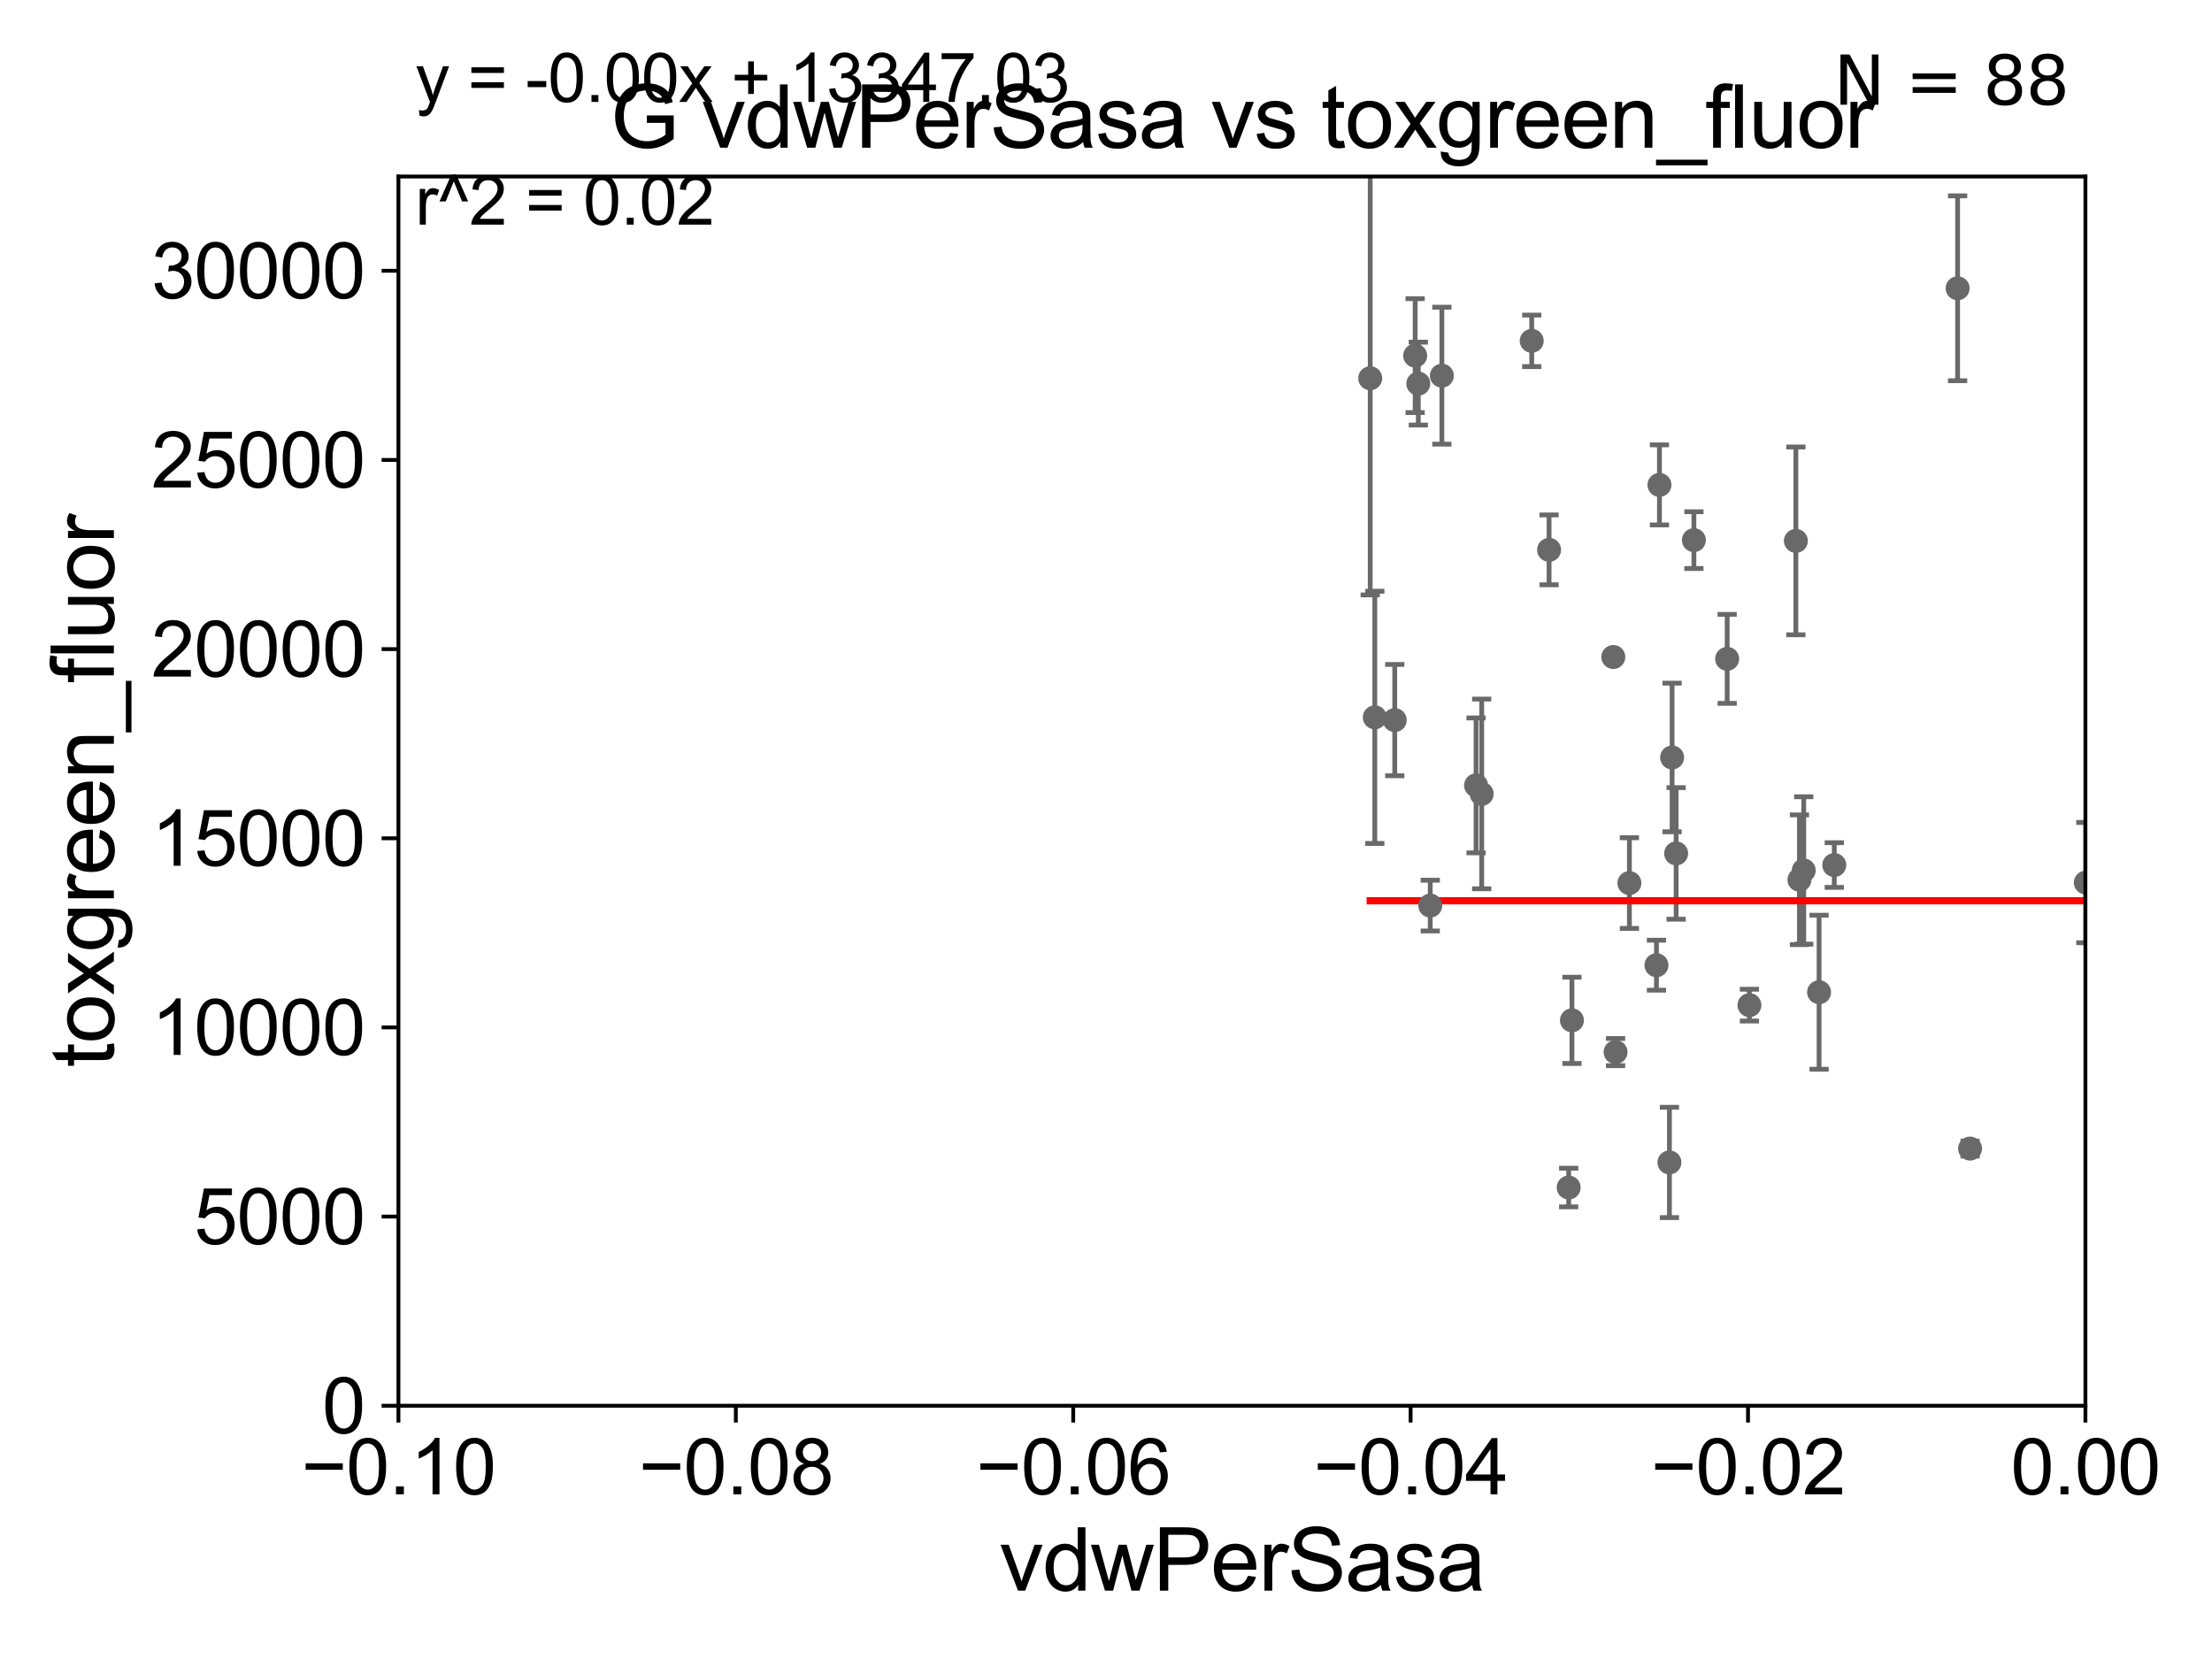 <?xml version="1.0" encoding="utf-8" standalone="no"?>
<!DOCTYPE svg PUBLIC "-//W3C//DTD SVG 1.1//EN"
  "http://www.w3.org/Graphics/SVG/1.1/DTD/svg11.dtd">
<svg xmlns:xlink="http://www.w3.org/1999/xlink" width="460.8pt" height="345.6pt" viewBox="0 0 460.8 345.6" xmlns="http://www.w3.org/2000/svg" version="1.1">
 <defs>
  <style type="text/css">*{stroke-linejoin: round; stroke-linecap: butt}</style>
 </defs>
 <g id="figure_1">
  <g id="patch_1">
   <path d="M 0 345.6 
L 460.8 345.6 
L 460.8 0 
L 0 0 
z
" style="fill: #ffffff"/>
  </g>
  <g id="axes_1">
   <g id="patch_2">
    <path d="M 83 292.84 
L 434.43 292.84 
L 434.43 36.775 
L 83 36.775 
z
" style="fill: #ffffff"/>
   </g>
   <g id="PathCollection_1">
    <defs>
     <path id="m9e4a268a51" d="M 0 1.118 
C 0.297 1.118 0.581 1 0.791 0.791 
C 1 0.581 1.118 0.297 1.118 0 
C 1.118 -0.297 1 -0.581 0.791 -0.791 
C 0.581 -1 0.297 -1.118 0 -1.118 
C -0.297 -1.118 -0.581 -1 -0.791 -0.791 
C -1 -0.581 -1.118 -0.297 -1.118 0 
C -1.118 0.297 -1 0.581 -0.791 0.791 
C -0.581 1 -0.297 1.118 0 1.118 
z
" style="stroke: #696969"/>
    </defs>
    <g clip-path="url(#p7ec766c6d6)">
     <use xlink:href="#m9e4a268a51" x="2329.858" y="121.509" style="fill: #696969; stroke: #696969"/>
     <use xlink:href="#m9e4a268a51" x="349.172" y="177.783" style="fill: #696969; stroke: #696969"/>
     <use xlink:href="#m9e4a268a51" x="6038.574" y="244.277" style="fill: #696969; stroke: #696969"/>
     <use xlink:href="#m9e4a268a51" x="378.947" y="206.701" style="fill: #696969; stroke: #696969"/>
     <use xlink:href="#m9e4a268a51" x="1117.107" y="269.033" style="fill: #696969; stroke: #696969"/>
     <use xlink:href="#m9e4a268a51" x="612.089" y="255.698" style="fill: #696969; stroke: #696969"/>
     <use xlink:href="#m9e4a268a51" x="798.76" y="232.681" style="fill: #696969; stroke: #696969"/>
     <use xlink:href="#m9e4a268a51" x="498.869" y="203.052" style="fill: #696969; stroke: #696969"/>
     <use xlink:href="#m9e4a268a51" x="547.065" y="248.27" style="fill: #696969; stroke: #696969"/>
     <use xlink:href="#m9e4a268a51" x="348.332" y="157.795" style="fill: #696969; stroke: #696969"/>
     <use xlink:href="#m9e4a268a51" x="456.817" y="222.232" style="fill: #696969; stroke: #696969"/>
     <use xlink:href="#m9e4a268a51" x="584.205" y="160.788" style="fill: #696969; stroke: #696969"/>
     <use xlink:href="#m9e4a268a51" x="339.433" y="183.96" style="fill: #696969; stroke: #696969"/>
     <use xlink:href="#m9e4a268a51" x="521.41" y="241.779" style="fill: #696969; stroke: #696969"/>
     <use xlink:href="#m9e4a268a51" x="434.518" y="183.863" style="fill: #696969; stroke: #696969"/>
     <use xlink:href="#m9e4a268a51" x="1073.16" y="230.647" style="fill: #696969; stroke: #696969"/>
     <use xlink:href="#m9e4a268a51" x="307.49" y="163.613" style="fill: #696969; stroke: #696969"/>
     <use xlink:href="#m9e4a268a51" x="1583.882" y="249.953" style="fill: #696969; stroke: #696969"/>
     <use xlink:href="#m9e4a268a51" x="17702.977" y="147.554" style="fill: #696969; stroke: #696969"/>
     <use xlink:href="#m9e4a268a51" x="685.912" y="142.84" style="fill: #696969; stroke: #696969"/>
     <use xlink:href="#m9e4a268a51" x="359.799" y="137.254" style="fill: #696969; stroke: #696969"/>
     <use xlink:href="#m9e4a268a51" x="374.115" y="112.679" style="fill: #696969; stroke: #696969"/>
     <use xlink:href="#m9e4a268a51" x="375.749" y="181.333" style="fill: #696969; stroke: #696969"/>
     <use xlink:href="#m9e4a268a51" x="525.163" y="245.681" style="fill: #696969; stroke: #696969"/>
     <use xlink:href="#m9e4a268a51" x="2432.681" y="228.989" style="fill: #696969; stroke: #696969"/>
     <use xlink:href="#m9e4a268a51" x="33178.6" y="224.865" style="fill: #696969; stroke: #696969"/>
     <use xlink:href="#m9e4a268a51" x="33178.6" y="249.234" style="fill: #696969; stroke: #696969"/>
     <use xlink:href="#m9e4a268a51" x="2265.416" y="259.913" style="fill: #696969; stroke: #696969"/>
     <use xlink:href="#m9e4a268a51" x="5642.587" y="248.062" style="fill: #696969; stroke: #696969"/>
     <use xlink:href="#m9e4a268a51" x="364.437" y="209.388" style="fill: #696969; stroke: #696969"/>
     <use xlink:href="#m9e4a268a51" x="33178.6" y="209.648" style="fill: #696969; stroke: #696969"/>
     <use xlink:href="#m9e4a268a51" x="33178.6" y="249.502" style="fill: #696969; stroke: #696969"/>
     <use xlink:href="#m9e4a268a51" x="1625.952" y="249.474" style="fill: #696969; stroke: #696969"/>
     <use xlink:href="#m9e4a268a51" x="33178.6" y="251.121" style="fill: #696969; stroke: #696969"/>
     <use xlink:href="#m9e4a268a51" x="33178.6" y="240.186" style="fill: #696969; stroke: #696969"/>
     <use xlink:href="#m9e4a268a51" x="950.728" y="231.758" style="fill: #696969; stroke: #696969"/>
     <use xlink:href="#m9e4a268a51" x="33178.6" y="231.758" style="fill: #696969; stroke: #696969"/>
     <use xlink:href="#m9e4a268a51" x="33178.6" y="224.022" style="fill: #696969; stroke: #696969"/>
     <use xlink:href="#m9e4a268a51" x="834.466" y="224.022" style="fill: #696969; stroke: #696969"/>
     <use xlink:href="#m9e4a268a51" x="1001.867" y="238" style="fill: #696969; stroke: #696969"/>
     <use xlink:href="#m9e4a268a51" x="33178.6" y="238.073" style="fill: #696969; stroke: #696969"/>
     <use xlink:href="#m9e4a268a51" x="33178.6" y="234.292" style="fill: #696969; stroke: #696969"/>
     <use xlink:href="#m9e4a268a51" x="8303.355" y="234.218" style="fill: #696969; stroke: #696969"/>
     <use xlink:href="#m9e4a268a51" x="940.805" y="265.53" style="fill: #696969; stroke: #696969"/>
     <use xlink:href="#m9e4a268a51" x="326.785" y="247.386" style="fill: #696969; stroke: #696969"/>
     <use xlink:href="#m9e4a268a51" x="347.772" y="242.157" style="fill: #696969; stroke: #696969"/>
     <use xlink:href="#m9e4a268a51" x="905.533" y="236.609" style="fill: #696969; stroke: #696969"/>
     <use xlink:href="#m9e4a268a51" x="536.375" y="125.604" style="fill: #696969; stroke: #696969"/>
     <use xlink:href="#m9e4a268a51" x="33178.6" y="128.396" style="fill: #696969; stroke: #696969"/>
     <use xlink:href="#m9e4a268a51" x="33178.6" y="181.829" style="fill: #696969; stroke: #696969"/>
     <use xlink:href="#m9e4a268a51" x="382.113" y="180.204" style="fill: #696969; stroke: #696969"/>
     <use xlink:href="#m9e4a268a51" x="7914.967" y="255.603" style="fill: #696969; stroke: #696969"/>
     <use xlink:href="#m9e4a268a51" x="627.229" y="263.244" style="fill: #696969; stroke: #696969"/>
     <use xlink:href="#m9e4a268a51" x="322.701" y="114.543" style="fill: #696969; stroke: #696969"/>
     <use xlink:href="#m9e4a268a51" x="33178.6" y="126.547" style="fill: #696969; stroke: #696969"/>
     <use xlink:href="#m9e4a268a51" x="33178.6" y="164.158" style="fill: #696969; stroke: #696969"/>
     <use xlink:href="#m9e4a268a51" x="8713.361" y="158.076" style="fill: #696969; stroke: #696969"/>
     <use xlink:href="#m9e4a268a51" x="336.554" y="219.168" style="fill: #696969; stroke: #696969"/>
     <use xlink:href="#m9e4a268a51" x="295.459" y="79.913" style="fill: #696969; stroke: #696969"/>
     <use xlink:href="#m9e4a268a51" x="11100.716" y="234.659" style="fill: #696969; stroke: #696969"/>
     <use xlink:href="#m9e4a268a51" x="345.071" y="201.071" style="fill: #696969; stroke: #696969"/>
     <use xlink:href="#m9e4a268a51" x="290.551" y="150.011" style="fill: #696969; stroke: #696969"/>
     <use xlink:href="#m9e4a268a51" x="3204.58" y="84.686" style="fill: #696969; stroke: #696969"/>
     <use xlink:href="#m9e4a268a51" x="1905.871" y="109.389" style="fill: #696969; stroke: #696969"/>
     <use xlink:href="#m9e4a268a51" x="300.369" y="78.259" style="fill: #696969; stroke: #696969"/>
     <use xlink:href="#m9e4a268a51" x="336.087" y="136.865" style="fill: #696969; stroke: #696969"/>
     <use xlink:href="#m9e4a268a51" x="297.947" y="188.648" style="fill: #696969; stroke: #696969"/>
     <use xlink:href="#m9e4a268a51" x="1005.719" y="150.741" style="fill: #696969; stroke: #696969"/>
     <use xlink:href="#m9e4a268a51" x="1344.178" y="234.475" style="fill: #696969; stroke: #696969"/>
     <use xlink:href="#m9e4a268a51" x="407.808" y="60.054" style="fill: #696969; stroke: #696969"/>
     <use xlink:href="#m9e4a268a51" x="484.907" y="107.477" style="fill: #696969; stroke: #696969"/>
     <use xlink:href="#m9e4a268a51" x="1430.23" y="98.854" style="fill: #696969; stroke: #696969"/>
     <use xlink:href="#m9e4a268a51" x="327.467" y="212.554" style="fill: #696969; stroke: #696969"/>
     <use xlink:href="#m9e4a268a51" x="33178.6" y="212.514" style="fill: #696969; stroke: #696969"/>
     <use xlink:href="#m9e4a268a51" x="33178.6" y="71.062" style="fill: #696969; stroke: #696969"/>
     <use xlink:href="#m9e4a268a51" x="319.086" y="71.003" style="fill: #696969; stroke: #696969"/>
     <use xlink:href="#m9e4a268a51" x="20599.286" y="134.265" style="fill: #696969; stroke: #696969"/>
     <use xlink:href="#m9e4a268a51" x="345.693" y="101.009" style="fill: #696969; stroke: #696969"/>
     <use xlink:href="#m9e4a268a51" x="462.934" y="171.954" style="fill: #696969; stroke: #696969"/>
     <use xlink:href="#m9e4a268a51" x="886.098" y="134.669" style="fill: #696969; stroke: #696969"/>
     <use xlink:href="#m9e4a268a51" x="374.857" y="183.272" style="fill: #696969; stroke: #696969"/>
     <use xlink:href="#m9e4a268a51" x="1270.269" y="268.22" style="fill: #696969; stroke: #696969"/>
     <use xlink:href="#m9e4a268a51" x="33178.6" y="232.255" style="fill: #696969; stroke: #696969"/>
     <use xlink:href="#m9e4a268a51" x="33178.6" y="155.463" style="fill: #696969; stroke: #696969"/>
     <use xlink:href="#m9e4a268a51" x="308.665" y="165.387" style="fill: #696969; stroke: #696969"/>
     <use xlink:href="#m9e4a268a51" x="459.136" y="86.698" style="fill: #696969; stroke: #696969"/>
     <use xlink:href="#m9e4a268a51" x="410.401" y="239.269" style="fill: #696969; stroke: #696969"/>
     <use xlink:href="#m9e4a268a51" x="294.805" y="74.086" style="fill: #696969; stroke: #696969"/>
     <use xlink:href="#m9e4a268a51" x="286.396" y="149.433" style="fill: #696969; stroke: #696969"/>
     <use xlink:href="#m9e4a268a51" x="352.871" y="112.516" style="fill: #696969; stroke: #696969"/>
     <use xlink:href="#m9e4a268a51" x="9012.453" y="128.779" style="fill: #696969; stroke: #696969"/>
     <use xlink:href="#m9e4a268a51" x="285.441" y="78.794" style="fill: #696969; stroke: #696969"/>
    </g>
   </g>
   <g id="matplotlib.axis_1">
    <g id="xtick_1">
     <g id="line2d_1">
      <defs>
       <path id="ma5259b5551" d="M 0 0 
L 0 3.5 
" style="stroke: #000000; stroke-width: 0.8"/>
      </defs>
      <g>
       <use xlink:href="#ma5259b5551" x="83" y="292.84" style="stroke: #000000; stroke-width: 0.8"/>
      </g>
     </g>
     <g id="text_1">
      <!-- −0.10 -->
      <g transform="translate(62.759 311.293)scale(0.16 -0.16)">
       <defs>
        <path id="ArialMT-2212" d="M 3381 1997 
L 356 1997 
L 356 2522 
L 3381 2522 
L 3381 1997 
z
" transform="scale(0.016)"/>
        <path id="ArialMT-30" d="M 266 2259 
Q 266 3072 433 3567 
Q 600 4063 929 4331 
Q 1259 4600 1759 4600 
Q 2128 4600 2406 4451 
Q 2684 4303 2865 4023 
Q 3047 3744 3150 3342 
Q 3253 2941 3253 2259 
Q 3253 1453 3087 958 
Q 2922 463 2592 192 
Q 2263 -78 1759 -78 
Q 1097 -78 719 397 
Q 266 969 266 2259 
z
M 844 2259 
Q 844 1131 1108 757 
Q 1372 384 1759 384 
Q 2147 384 2411 759 
Q 2675 1134 2675 2259 
Q 2675 3391 2411 3762 
Q 2147 4134 1753 4134 
Q 1366 4134 1134 3806 
Q 844 3388 844 2259 
z
" transform="scale(0.016)"/>
        <path id="ArialMT-2e" d="M 581 0 
L 581 641 
L 1222 641 
L 1222 0 
L 581 0 
z
" transform="scale(0.016)"/>
        <path id="ArialMT-31" d="M 2384 0 
L 1822 0 
L 1822 3584 
Q 1619 3391 1289 3197 
Q 959 3003 697 2906 
L 697 3450 
Q 1169 3672 1522 3987 
Q 1875 4303 2022 4600 
L 2384 4600 
L 2384 0 
z
" transform="scale(0.016)"/>
       </defs>
       <use xlink:href="#ArialMT-2212"/>
       <use xlink:href="#ArialMT-30" x="58.398"/>
       <use xlink:href="#ArialMT-2e" x="114.014"/>
       <use xlink:href="#ArialMT-31" x="141.797"/>
       <use xlink:href="#ArialMT-30" x="197.412"/>
      </g>
     </g>
    </g>
    <g id="xtick_2">
     <g id="line2d_2">
      <g>
       <use xlink:href="#ma5259b5551" x="153.286" y="292.84" style="stroke: #000000; stroke-width: 0.8"/>
      </g>
     </g>
     <g id="text_2">
      <!-- −0.08 -->
      <g transform="translate(133.045 311.293)scale(0.16 -0.16)">
       <defs>
        <path id="ArialMT-38" d="M 1131 2484 
Q 781 2613 612 2850 
Q 444 3088 444 3419 
Q 444 3919 803 4259 
Q 1163 4600 1759 4600 
Q 2359 4600 2725 4251 
Q 3091 3903 3091 3403 
Q 3091 3084 2923 2848 
Q 2756 2613 2416 2484 
Q 2838 2347 3058 2040 
Q 3278 1734 3278 1309 
Q 3278 722 2862 322 
Q 2447 -78 1769 -78 
Q 1091 -78 675 323 
Q 259 725 259 1325 
Q 259 1772 486 2073 
Q 713 2375 1131 2484 
z
M 1019 3438 
Q 1019 3113 1228 2906 
Q 1438 2700 1772 2700 
Q 2097 2700 2305 2904 
Q 2513 3109 2513 3406 
Q 2513 3716 2298 3927 
Q 2084 4138 1766 4138 
Q 1444 4138 1231 3931 
Q 1019 3725 1019 3438 
z
M 838 1322 
Q 838 1081 952 856 
Q 1066 631 1291 507 
Q 1516 384 1775 384 
Q 2178 384 2440 643 
Q 2703 903 2703 1303 
Q 2703 1709 2433 1975 
Q 2163 2241 1756 2241 
Q 1359 2241 1098 1978 
Q 838 1716 838 1322 
z
" transform="scale(0.016)"/>
       </defs>
       <use xlink:href="#ArialMT-2212"/>
       <use xlink:href="#ArialMT-30" x="58.398"/>
       <use xlink:href="#ArialMT-2e" x="114.014"/>
       <use xlink:href="#ArialMT-30" x="141.797"/>
       <use xlink:href="#ArialMT-38" x="197.412"/>
      </g>
     </g>
    </g>
    <g id="xtick_3">
     <g id="line2d_3">
      <g>
       <use xlink:href="#ma5259b5551" x="223.572" y="292.84" style="stroke: #000000; stroke-width: 0.8"/>
      </g>
     </g>
     <g id="text_3">
      <!-- −0.06 -->
      <g transform="translate(203.331 311.293)scale(0.16 -0.16)">
       <defs>
        <path id="ArialMT-36" d="M 3184 3459 
L 2625 3416 
Q 2550 3747 2413 3897 
Q 2184 4138 1850 4138 
Q 1581 4138 1378 3988 
Q 1113 3794 959 3422 
Q 806 3050 800 2363 
Q 1003 2672 1297 2822 
Q 1591 2972 1913 2972 
Q 2475 2972 2870 2558 
Q 3266 2144 3266 1488 
Q 3266 1056 3080 686 
Q 2894 316 2569 119 
Q 2244 -78 1831 -78 
Q 1128 -78 684 439 
Q 241 956 241 2144 
Q 241 3472 731 4075 
Q 1159 4600 1884 4600 
Q 2425 4600 2770 4297 
Q 3116 3994 3184 3459 
z
M 888 1484 
Q 888 1194 1011 928 
Q 1134 663 1356 523 
Q 1578 384 1822 384 
Q 2178 384 2434 671 
Q 2691 959 2691 1453 
Q 2691 1928 2437 2201 
Q 2184 2475 1800 2475 
Q 1419 2475 1153 2201 
Q 888 1928 888 1484 
z
" transform="scale(0.016)"/>
       </defs>
       <use xlink:href="#ArialMT-2212"/>
       <use xlink:href="#ArialMT-30" x="58.398"/>
       <use xlink:href="#ArialMT-2e" x="114.014"/>
       <use xlink:href="#ArialMT-30" x="141.797"/>
       <use xlink:href="#ArialMT-36" x="197.412"/>
      </g>
     </g>
    </g>
    <g id="xtick_4">
     <g id="line2d_4">
      <g>
       <use xlink:href="#ma5259b5551" x="293.858" y="292.84" style="stroke: #000000; stroke-width: 0.8"/>
      </g>
     </g>
     <g id="text_4">
      <!-- −0.04 -->
      <g transform="translate(273.617 311.293)scale(0.16 -0.16)">
       <defs>
        <path id="ArialMT-34" d="M 2069 0 
L 2069 1097 
L 81 1097 
L 81 1613 
L 2172 4581 
L 2631 4581 
L 2631 1613 
L 3250 1613 
L 3250 1097 
L 2631 1097 
L 2631 0 
L 2069 0 
z
M 2069 1613 
L 2069 3678 
L 634 1613 
L 2069 1613 
z
" transform="scale(0.016)"/>
       </defs>
       <use xlink:href="#ArialMT-2212"/>
       <use xlink:href="#ArialMT-30" x="58.398"/>
       <use xlink:href="#ArialMT-2e" x="114.014"/>
       <use xlink:href="#ArialMT-30" x="141.797"/>
       <use xlink:href="#ArialMT-34" x="197.412"/>
      </g>
     </g>
    </g>
    <g id="xtick_5">
     <g id="line2d_5">
      <g>
       <use xlink:href="#ma5259b5551" x="364.144" y="292.84" style="stroke: #000000; stroke-width: 0.8"/>
      </g>
     </g>
     <g id="text_5">
      <!-- −0.02 -->
      <g transform="translate(343.903 311.293)scale(0.16 -0.16)">
       <defs>
        <path id="ArialMT-32" d="M 3222 541 
L 3222 0 
L 194 0 
Q 188 203 259 391 
Q 375 700 629 1000 
Q 884 1300 1366 1694 
Q 2113 2306 2375 2664 
Q 2638 3022 2638 3341 
Q 2638 3675 2398 3904 
Q 2159 4134 1775 4134 
Q 1369 4134 1125 3890 
Q 881 3647 878 3216 
L 300 3275 
Q 359 3922 746 4261 
Q 1134 4600 1788 4600 
Q 2447 4600 2831 4234 
Q 3216 3869 3216 3328 
Q 3216 3053 3103 2787 
Q 2991 2522 2730 2228 
Q 2469 1934 1863 1422 
Q 1356 997 1212 845 
Q 1069 694 975 541 
L 3222 541 
z
" transform="scale(0.016)"/>
       </defs>
       <use xlink:href="#ArialMT-2212"/>
       <use xlink:href="#ArialMT-30" x="58.398"/>
       <use xlink:href="#ArialMT-2e" x="114.014"/>
       <use xlink:href="#ArialMT-30" x="141.797"/>
       <use xlink:href="#ArialMT-32" x="197.412"/>
      </g>
     </g>
    </g>
    <g id="xtick_6">
     <g id="line2d_6">
      <g>
       <use xlink:href="#ma5259b5551" x="434.43" y="292.84" style="stroke: #000000; stroke-width: 0.8"/>
      </g>
     </g>
     <g id="text_6">
      <!-- 0.00 -->
      <g transform="translate(418.861 311.293)scale(0.16 -0.16)">
       <use xlink:href="#ArialMT-30"/>
       <use xlink:href="#ArialMT-2e" x="55.615"/>
       <use xlink:href="#ArialMT-30" x="83.398"/>
       <use xlink:href="#ArialMT-30" x="139.014"/>
      </g>
     </g>
    </g>
    <g id="text_7">
     <!-- vdwPerSasa -->
     <g transform="translate(208.193 331.357)scale(0.18 -0.18)">
      <defs>
       <path id="ArialMT-76" d="M 1344 0 
L 81 3319 
L 675 3319 
L 1388 1331 
Q 1503 1009 1600 663 
Q 1675 925 1809 1294 
L 2547 3319 
L 3125 3319 
L 1869 0 
L 1344 0 
z
" transform="scale(0.016)"/>
       <path id="ArialMT-64" d="M 2575 0 
L 2575 419 
Q 2259 -75 1647 -75 
Q 1250 -75 917 144 
Q 584 363 401 755 
Q 219 1147 219 1656 
Q 219 2153 384 2558 
Q 550 2963 881 3178 
Q 1213 3394 1622 3394 
Q 1922 3394 2156 3267 
Q 2391 3141 2538 2938 
L 2538 4581 
L 3097 4581 
L 3097 0 
L 2575 0 
z
M 797 1656 
Q 797 1019 1065 703 
Q 1334 388 1700 388 
Q 2069 388 2326 689 
Q 2584 991 2584 1609 
Q 2584 2291 2321 2609 
Q 2059 2928 1675 2928 
Q 1300 2928 1048 2622 
Q 797 2316 797 1656 
z
" transform="scale(0.016)"/>
       <path id="ArialMT-77" d="M 1034 0 
L 19 3319 
L 600 3319 
L 1128 1403 
L 1325 691 
Q 1338 744 1497 1375 
L 2025 3319 
L 2603 3319 
L 3100 1394 
L 3266 759 
L 3456 1400 
L 4025 3319 
L 4572 3319 
L 3534 0 
L 2950 0 
L 2422 1988 
L 2294 2553 
L 1622 0 
L 1034 0 
z
" transform="scale(0.016)"/>
       <path id="ArialMT-50" d="M 494 0 
L 494 4581 
L 2222 4581 
Q 2678 4581 2919 4538 
Q 3256 4481 3484 4323 
Q 3713 4166 3852 3881 
Q 3991 3597 3991 3256 
Q 3991 2672 3619 2267 
Q 3247 1863 2275 1863 
L 1100 1863 
L 1100 0 
L 494 0 
z
M 1100 2403 
L 2284 2403 
Q 2872 2403 3119 2622 
Q 3366 2841 3366 3238 
Q 3366 3525 3220 3729 
Q 3075 3934 2838 4000 
Q 2684 4041 2272 4041 
L 1100 4041 
L 1100 2403 
z
" transform="scale(0.016)"/>
       <path id="ArialMT-65" d="M 2694 1069 
L 3275 997 
Q 3138 488 2766 206 
Q 2394 -75 1816 -75 
Q 1088 -75 661 373 
Q 234 822 234 1631 
Q 234 2469 665 2931 
Q 1097 3394 1784 3394 
Q 2450 3394 2872 2941 
Q 3294 2488 3294 1666 
Q 3294 1616 3291 1516 
L 816 1516 
Q 847 969 1125 678 
Q 1403 388 1819 388 
Q 2128 388 2347 550 
Q 2566 713 2694 1069 
z
M 847 1978 
L 2700 1978 
Q 2663 2397 2488 2606 
Q 2219 2931 1791 2931 
Q 1403 2931 1139 2672 
Q 875 2413 847 1978 
z
" transform="scale(0.016)"/>
       <path id="ArialMT-72" d="M 416 0 
L 416 3319 
L 922 3319 
L 922 2816 
Q 1116 3169 1280 3281 
Q 1444 3394 1641 3394 
Q 1925 3394 2219 3213 
L 2025 2691 
Q 1819 2813 1613 2813 
Q 1428 2813 1281 2702 
Q 1134 2591 1072 2394 
Q 978 2094 978 1738 
L 978 0 
L 416 0 
z
" transform="scale(0.016)"/>
       <path id="ArialMT-53" d="M 288 1472 
L 859 1522 
Q 900 1178 1048 958 
Q 1197 738 1509 602 
Q 1822 466 2213 466 
Q 2559 466 2825 569 
Q 3091 672 3220 851 
Q 3350 1031 3350 1244 
Q 3350 1459 3225 1620 
Q 3100 1781 2813 1891 
Q 2628 1963 1997 2114 
Q 1366 2266 1113 2400 
Q 784 2572 623 2826 
Q 463 3081 463 3397 
Q 463 3744 659 4045 
Q 856 4347 1234 4503 
Q 1613 4659 2075 4659 
Q 2584 4659 2973 4495 
Q 3363 4331 3572 4012 
Q 3781 3694 3797 3291 
L 3216 3247 
Q 3169 3681 2898 3903 
Q 2628 4125 2100 4125 
Q 1550 4125 1298 3923 
Q 1047 3722 1047 3438 
Q 1047 3191 1225 3031 
Q 1400 2872 2139 2705 
Q 2878 2538 3153 2413 
Q 3553 2228 3743 1945 
Q 3934 1663 3934 1294 
Q 3934 928 3725 604 
Q 3516 281 3123 101 
Q 2731 -78 2241 -78 
Q 1619 -78 1198 103 
Q 778 284 539 648 
Q 300 1013 288 1472 
z
" transform="scale(0.016)"/>
       <path id="ArialMT-61" d="M 2588 409 
Q 2275 144 1986 34 
Q 1697 -75 1366 -75 
Q 819 -75 525 192 
Q 231 459 231 875 
Q 231 1119 342 1320 
Q 453 1522 633 1644 
Q 813 1766 1038 1828 
Q 1203 1872 1538 1913 
Q 2219 1994 2541 2106 
Q 2544 2222 2544 2253 
Q 2544 2597 2384 2738 
Q 2169 2928 1744 2928 
Q 1347 2928 1158 2789 
Q 969 2650 878 2297 
L 328 2372 
Q 403 2725 575 2942 
Q 747 3159 1072 3276 
Q 1397 3394 1825 3394 
Q 2250 3394 2515 3294 
Q 2781 3194 2906 3042 
Q 3031 2891 3081 2659 
Q 3109 2516 3109 2141 
L 3109 1391 
Q 3109 606 3145 398 
Q 3181 191 3288 0 
L 2700 0 
Q 2613 175 2588 409 
z
M 2541 1666 
Q 2234 1541 1622 1453 
Q 1275 1403 1131 1340 
Q 988 1278 909 1158 
Q 831 1038 831 891 
Q 831 666 1001 516 
Q 1172 366 1500 366 
Q 1825 366 2078 508 
Q 2331 650 2450 897 
Q 2541 1088 2541 1459 
L 2541 1666 
z
" transform="scale(0.016)"/>
       <path id="ArialMT-73" d="M 197 991 
L 753 1078 
Q 800 744 1014 566 
Q 1228 388 1613 388 
Q 2000 388 2187 545 
Q 2375 703 2375 916 
Q 2375 1106 2209 1216 
Q 2094 1291 1634 1406 
Q 1016 1563 777 1677 
Q 538 1791 414 1992 
Q 291 2194 291 2438 
Q 291 2659 392 2848 
Q 494 3038 669 3163 
Q 800 3259 1026 3326 
Q 1253 3394 1513 3394 
Q 1903 3394 2198 3281 
Q 2494 3169 2634 2976 
Q 2775 2784 2828 2463 
L 2278 2388 
Q 2241 2644 2061 2787 
Q 1881 2931 1553 2931 
Q 1166 2931 1000 2803 
Q 834 2675 834 2503 
Q 834 2394 903 2306 
Q 972 2216 1119 2156 
Q 1203 2125 1616 2013 
Q 2213 1853 2448 1751 
Q 2684 1650 2818 1456 
Q 2953 1263 2953 975 
Q 2953 694 2789 445 
Q 2625 197 2315 61 
Q 2006 -75 1616 -75 
Q 969 -75 630 194 
Q 291 463 197 991 
z
" transform="scale(0.016)"/>
      </defs>
      <use xlink:href="#ArialMT-76"/>
      <use xlink:href="#ArialMT-64" x="50"/>
      <use xlink:href="#ArialMT-77" x="105.615"/>
      <use xlink:href="#ArialMT-50" x="177.832"/>
      <use xlink:href="#ArialMT-65" x="244.531"/>
      <use xlink:href="#ArialMT-72" x="300.146"/>
      <use xlink:href="#ArialMT-53" x="333.447"/>
      <use xlink:href="#ArialMT-61" x="400.146"/>
      <use xlink:href="#ArialMT-73" x="455.762"/>
      <use xlink:href="#ArialMT-61" x="505.762"/>
     </g>
    </g>
   </g>
   <g id="matplotlib.axis_2">
    <g id="ytick_1">
     <g id="line2d_7">
      <defs>
       <path id="m1e45725ae1" d="M 0 0 
L -3.5 0 
" style="stroke: #000000; stroke-width: 0.8"/>
      </defs>
      <g>
       <use xlink:href="#m1e45725ae1" x="83" y="292.84" style="stroke: #000000; stroke-width: 0.8"/>
      </g>
     </g>
     <g id="text_8">
      <!-- 0 -->
      <g transform="translate(67.103 298.566)scale(0.16 -0.16)">
       <use xlink:href="#ArialMT-30"/>
      </g>
     </g>
    </g>
    <g id="ytick_2">
     <g id="line2d_8">
      <g>
       <use xlink:href="#m1e45725ae1" x="83" y="253.435" style="stroke: #000000; stroke-width: 0.8"/>
      </g>
     </g>
     <g id="text_9">
      <!-- 5000 -->
      <g transform="translate(40.41 259.162)scale(0.16 -0.16)">
       <defs>
        <path id="ArialMT-35" d="M 266 1200 
L 856 1250 
Q 922 819 1161 601 
Q 1400 384 1738 384 
Q 2144 384 2425 690 
Q 2706 997 2706 1503 
Q 2706 1984 2436 2262 
Q 2166 2541 1728 2541 
Q 1456 2541 1237 2417 
Q 1019 2294 894 2097 
L 366 2166 
L 809 4519 
L 3088 4519 
L 3088 3981 
L 1259 3981 
L 1013 2750 
Q 1425 3038 1878 3038 
Q 2478 3038 2890 2622 
Q 3303 2206 3303 1553 
Q 3303 931 2941 478 
Q 2500 -78 1738 -78 
Q 1113 -78 717 272 
Q 322 622 266 1200 
z
" transform="scale(0.016)"/>
       </defs>
       <use xlink:href="#ArialMT-35"/>
       <use xlink:href="#ArialMT-30" x="55.615"/>
       <use xlink:href="#ArialMT-30" x="111.23"/>
       <use xlink:href="#ArialMT-30" x="166.846"/>
      </g>
     </g>
    </g>
    <g id="ytick_3">
     <g id="line2d_9">
      <g>
       <use xlink:href="#m1e45725ae1" x="83" y="214.031" style="stroke: #000000; stroke-width: 0.8"/>
      </g>
     </g>
     <g id="text_10">
      <!-- 10000 -->
      <g transform="translate(31.512 219.757)scale(0.16 -0.16)">
       <use xlink:href="#ArialMT-31"/>
       <use xlink:href="#ArialMT-30" x="55.615"/>
       <use xlink:href="#ArialMT-30" x="111.23"/>
       <use xlink:href="#ArialMT-30" x="166.846"/>
       <use xlink:href="#ArialMT-30" x="222.461"/>
      </g>
     </g>
    </g>
    <g id="ytick_4">
     <g id="line2d_10">
      <g>
       <use xlink:href="#m1e45725ae1" x="83" y="174.626" style="stroke: #000000; stroke-width: 0.8"/>
      </g>
     </g>
     <g id="text_11">
      <!-- 15000 -->
      <g transform="translate(31.512 180.352)scale(0.16 -0.16)">
       <use xlink:href="#ArialMT-31"/>
       <use xlink:href="#ArialMT-35" x="55.615"/>
       <use xlink:href="#ArialMT-30" x="111.23"/>
       <use xlink:href="#ArialMT-30" x="166.846"/>
       <use xlink:href="#ArialMT-30" x="222.461"/>
      </g>
     </g>
    </g>
    <g id="ytick_5">
     <g id="line2d_11">
      <g>
       <use xlink:href="#m1e45725ae1" x="83" y="135.221" style="stroke: #000000; stroke-width: 0.8"/>
      </g>
     </g>
     <g id="text_12">
      <!-- 20000 -->
      <g transform="translate(31.512 140.948)scale(0.16 -0.16)">
       <use xlink:href="#ArialMT-32"/>
       <use xlink:href="#ArialMT-30" x="55.615"/>
       <use xlink:href="#ArialMT-30" x="111.23"/>
       <use xlink:href="#ArialMT-30" x="166.846"/>
       <use xlink:href="#ArialMT-30" x="222.461"/>
      </g>
     </g>
    </g>
    <g id="ytick_6">
     <g id="line2d_12">
      <g>
       <use xlink:href="#m1e45725ae1" x="83" y="95.817" style="stroke: #000000; stroke-width: 0.8"/>
      </g>
     </g>
     <g id="text_13">
      <!-- 25000 -->
      <g transform="translate(31.512 101.543)scale(0.16 -0.16)">
       <use xlink:href="#ArialMT-32"/>
       <use xlink:href="#ArialMT-35" x="55.615"/>
       <use xlink:href="#ArialMT-30" x="111.23"/>
       <use xlink:href="#ArialMT-30" x="166.846"/>
       <use xlink:href="#ArialMT-30" x="222.461"/>
      </g>
     </g>
    </g>
    <g id="ytick_7">
     <g id="line2d_13">
      <g>
       <use xlink:href="#m1e45725ae1" x="83" y="56.412" style="stroke: #000000; stroke-width: 0.8"/>
      </g>
     </g>
     <g id="text_14">
      <!-- 30000 -->
      <g transform="translate(31.512 62.138)scale(0.16 -0.16)">
       <defs>
        <path id="ArialMT-33" d="M 269 1209 
L 831 1284 
Q 928 806 1161 595 
Q 1394 384 1728 384 
Q 2125 384 2398 659 
Q 2672 934 2672 1341 
Q 2672 1728 2419 1979 
Q 2166 2231 1775 2231 
Q 1616 2231 1378 2169 
L 1441 2663 
Q 1497 2656 1531 2656 
Q 1891 2656 2178 2843 
Q 2466 3031 2466 3422 
Q 2466 3731 2256 3934 
Q 2047 4138 1716 4138 
Q 1388 4138 1169 3931 
Q 950 3725 888 3313 
L 325 3413 
Q 428 3978 793 4289 
Q 1159 4600 1703 4600 
Q 2078 4600 2393 4439 
Q 2709 4278 2876 4000 
Q 3044 3722 3044 3409 
Q 3044 3113 2884 2869 
Q 2725 2625 2413 2481 
Q 2819 2388 3044 2092 
Q 3269 1797 3269 1353 
Q 3269 753 2831 336 
Q 2394 -81 1725 -81 
Q 1122 -81 723 278 
Q 325 638 269 1209 
z
" transform="scale(0.016)"/>
       </defs>
       <use xlink:href="#ArialMT-33"/>
       <use xlink:href="#ArialMT-30" x="55.615"/>
       <use xlink:href="#ArialMT-30" x="111.23"/>
       <use xlink:href="#ArialMT-30" x="166.846"/>
       <use xlink:href="#ArialMT-30" x="222.461"/>
      </g>
     </g>
    </g>
    <g id="text_15">
     <!-- toxgreen_fluor -->
     <g transform="translate(23.724 222.34)rotate(-90)scale(0.18 -0.18)">
      <defs>
       <path id="ArialMT-74" d="M 1650 503 
L 1731 6 
Q 1494 -44 1306 -44 
Q 1000 -44 831 53 
Q 663 150 594 308 
Q 525 466 525 972 
L 525 2881 
L 113 2881 
L 113 3319 
L 525 3319 
L 525 4141 
L 1084 4478 
L 1084 3319 
L 1650 3319 
L 1650 2881 
L 1084 2881 
L 1084 941 
Q 1084 700 1114 631 
Q 1144 563 1211 522 
Q 1278 481 1403 481 
Q 1497 481 1650 503 
z
" transform="scale(0.016)"/>
       <path id="ArialMT-6f" d="M 213 1659 
Q 213 2581 725 3025 
Q 1153 3394 1769 3394 
Q 2453 3394 2887 2945 
Q 3322 2497 3322 1706 
Q 3322 1066 3130 698 
Q 2938 331 2570 128 
Q 2203 -75 1769 -75 
Q 1072 -75 642 372 
Q 213 819 213 1659 
z
M 791 1659 
Q 791 1022 1069 705 
Q 1347 388 1769 388 
Q 2188 388 2466 706 
Q 2744 1025 2744 1678 
Q 2744 2294 2464 2611 
Q 2184 2928 1769 2928 
Q 1347 2928 1069 2612 
Q 791 2297 791 1659 
z
" transform="scale(0.016)"/>
       <path id="ArialMT-78" d="M 47 0 
L 1259 1725 
L 138 3319 
L 841 3319 
L 1350 2541 
Q 1494 2319 1581 2169 
Q 1719 2375 1834 2534 
L 2394 3319 
L 3066 3319 
L 1919 1756 
L 3153 0 
L 2463 0 
L 1781 1031 
L 1600 1309 
L 728 0 
L 47 0 
z
" transform="scale(0.016)"/>
       <path id="ArialMT-67" d="M 319 -275 
L 866 -356 
Q 900 -609 1056 -725 
Q 1266 -881 1628 -881 
Q 2019 -881 2231 -725 
Q 2444 -569 2519 -288 
Q 2563 -116 2559 434 
Q 2191 0 1641 0 
Q 956 0 581 494 
Q 206 988 206 1678 
Q 206 2153 378 2554 
Q 550 2956 876 3175 
Q 1203 3394 1644 3394 
Q 2231 3394 2613 2919 
L 2613 3319 
L 3131 3319 
L 3131 450 
Q 3131 -325 2973 -648 
Q 2816 -972 2473 -1159 
Q 2131 -1347 1631 -1347 
Q 1038 -1347 672 -1080 
Q 306 -813 319 -275 
z
M 784 1719 
Q 784 1066 1043 766 
Q 1303 466 1694 466 
Q 2081 466 2343 764 
Q 2606 1063 2606 1700 
Q 2606 2309 2336 2618 
Q 2066 2928 1684 2928 
Q 1309 2928 1046 2623 
Q 784 2319 784 1719 
z
" transform="scale(0.016)"/>
       <path id="ArialMT-6e" d="M 422 0 
L 422 3319 
L 928 3319 
L 928 2847 
Q 1294 3394 1984 3394 
Q 2284 3394 2536 3286 
Q 2788 3178 2913 3003 
Q 3038 2828 3088 2588 
Q 3119 2431 3119 2041 
L 3119 0 
L 2556 0 
L 2556 2019 
Q 2556 2363 2490 2533 
Q 2425 2703 2258 2804 
Q 2091 2906 1866 2906 
Q 1506 2906 1245 2678 
Q 984 2450 984 1813 
L 984 0 
L 422 0 
z
" transform="scale(0.016)"/>
       <path id="ArialMT-5f" d="M -97 -1272 
L -97 -866 
L 3631 -866 
L 3631 -1272 
L -97 -1272 
z
" transform="scale(0.016)"/>
       <path id="ArialMT-66" d="M 556 0 
L 556 2881 
L 59 2881 
L 59 3319 
L 556 3319 
L 556 3672 
Q 556 4006 616 4169 
Q 697 4388 901 4523 
Q 1106 4659 1475 4659 
Q 1713 4659 2000 4603 
L 1916 4113 
Q 1741 4144 1584 4144 
Q 1328 4144 1222 4034 
Q 1116 3925 1116 3625 
L 1116 3319 
L 1763 3319 
L 1763 2881 
L 1116 2881 
L 1116 0 
L 556 0 
z
" transform="scale(0.016)"/>
       <path id="ArialMT-6c" d="M 409 0 
L 409 4581 
L 972 4581 
L 972 0 
L 409 0 
z
" transform="scale(0.016)"/>
       <path id="ArialMT-75" d="M 2597 0 
L 2597 488 
Q 2209 -75 1544 -75 
Q 1250 -75 995 37 
Q 741 150 617 320 
Q 494 491 444 738 
Q 409 903 409 1263 
L 409 3319 
L 972 3319 
L 972 1478 
Q 972 1038 1006 884 
Q 1059 663 1231 536 
Q 1403 409 1656 409 
Q 1909 409 2131 539 
Q 2353 669 2445 892 
Q 2538 1116 2538 1541 
L 2538 3319 
L 3100 3319 
L 3100 0 
L 2597 0 
z
" transform="scale(0.016)"/>
      </defs>
      <use xlink:href="#ArialMT-74"/>
      <use xlink:href="#ArialMT-6f" x="27.783"/>
      <use xlink:href="#ArialMT-78" x="83.398"/>
      <use xlink:href="#ArialMT-67" x="133.398"/>
      <use xlink:href="#ArialMT-72" x="189.014"/>
      <use xlink:href="#ArialMT-65" x="222.314"/>
      <use xlink:href="#ArialMT-65" x="277.93"/>
      <use xlink:href="#ArialMT-6e" x="333.545"/>
      <use xlink:href="#ArialMT-5f" x="389.16"/>
      <use xlink:href="#ArialMT-66" x="444.775"/>
      <use xlink:href="#ArialMT-6c" x="472.559"/>
      <use xlink:href="#ArialMT-75" x="494.775"/>
      <use xlink:href="#ArialMT-6f" x="550.391"/>
      <use xlink:href="#ArialMT-72" x="606.006"/>
     </g>
    </g>
   </g>
   <g id="LineCollection_1">
    <path clip-path="url(#p7ec766c6d6)" style="fill: none; stroke: #696969"/>
    <path d="M 349.172 191.488 
L 349.172 164.077 
" clip-path="url(#p7ec766c6d6)" style="fill: none; stroke: #696969"/>
    <path clip-path="url(#p7ec766c6d6)" style="fill: none; stroke: #696969"/>
    <path d="M 378.947 222.743 
L 378.947 190.658 
" clip-path="url(#p7ec766c6d6)" style="fill: none; stroke: #696969"/>
    <path clip-path="url(#p7ec766c6d6)" style="fill: none; stroke: #696969"/>
    <path clip-path="url(#p7ec766c6d6)" style="fill: none; stroke: #696969"/>
    <path clip-path="url(#p7ec766c6d6)" style="fill: none; stroke: #696969"/>
    <path clip-path="url(#p7ec766c6d6)" style="fill: none; stroke: #696969"/>
    <path clip-path="url(#p7ec766c6d6)" style="fill: none; stroke: #696969"/>
    <path d="M 348.332 173.272 
L 348.332 142.317 
" clip-path="url(#p7ec766c6d6)" style="fill: none; stroke: #696969"/>
    <path d="M 456.817 230.461 
L 456.817 214.002 
" clip-path="url(#p7ec766c6d6)" style="fill: none; stroke: #696969"/>
    <path clip-path="url(#p7ec766c6d6)" style="fill: none; stroke: #696969"/>
    <path d="M 339.433 193.404 
L 339.433 174.516 
" clip-path="url(#p7ec766c6d6)" style="fill: none; stroke: #696969"/>
    <path clip-path="url(#p7ec766c6d6)" style="fill: none; stroke: #696969"/>
    <path d="M 434.518 196.395 
L 434.518 171.332 
" clip-path="url(#p7ec766c6d6)" style="fill: none; stroke: #696969"/>
    <path clip-path="url(#p7ec766c6d6)" style="fill: none; stroke: #696969"/>
    <path d="M 307.49 177.668 
L 307.49 149.557 
" clip-path="url(#p7ec766c6d6)" style="fill: none; stroke: #696969"/>
    <path clip-path="url(#p7ec766c6d6)" style="fill: none; stroke: #696969"/>
    <path clip-path="url(#p7ec766c6d6)" style="fill: none; stroke: #696969"/>
    <path clip-path="url(#p7ec766c6d6)" style="fill: none; stroke: #696969"/>
    <path d="M 359.799 146.526 
L 359.799 127.983 
" clip-path="url(#p7ec766c6d6)" style="fill: none; stroke: #696969"/>
    <path d="M 374.115 132.241 
L 374.115 93.117 
" clip-path="url(#p7ec766c6d6)" style="fill: none; stroke: #696969"/>
    <path d="M 375.749 196.682 
L 375.749 165.984 
" clip-path="url(#p7ec766c6d6)" style="fill: none; stroke: #696969"/>
    <path clip-path="url(#p7ec766c6d6)" style="fill: none; stroke: #696969"/>
    <path clip-path="url(#p7ec766c6d6)" style="fill: none; stroke: #696969"/>
    <path clip-path="url(#p7ec766c6d6)" style="fill: none; stroke: #696969"/>
    <path clip-path="url(#p7ec766c6d6)" style="fill: none; stroke: #696969"/>
    <path clip-path="url(#p7ec766c6d6)" style="fill: none; stroke: #696969"/>
    <path d="M 364.437 212.701 
L 364.437 206.076 
" clip-path="url(#p7ec766c6d6)" style="fill: none; stroke: #696969"/>
    <path clip-path="url(#p7ec766c6d6)" style="fill: none; stroke: #696969"/>
    <path clip-path="url(#p7ec766c6d6)" style="fill: none; stroke: #696969"/>
    <path clip-path="url(#p7ec766c6d6)" style="fill: none; stroke: #696969"/>
    <path clip-path="url(#p7ec766c6d6)" style="fill: none; stroke: #696969"/>
    <path clip-path="url(#p7ec766c6d6)" style="fill: none; stroke: #696969"/>
    <path clip-path="url(#p7ec766c6d6)" style="fill: none; stroke: #696969"/>
    <path clip-path="url(#p7ec766c6d6)" style="fill: none; stroke: #696969"/>
    <path clip-path="url(#p7ec766c6d6)" style="fill: none; stroke: #696969"/>
    <path clip-path="url(#p7ec766c6d6)" style="fill: none; stroke: #696969"/>
    <path clip-path="url(#p7ec766c6d6)" style="fill: none; stroke: #696969"/>
    <path clip-path="url(#p7ec766c6d6)" style="fill: none; stroke: #696969"/>
    <path clip-path="url(#p7ec766c6d6)" style="fill: none; stroke: #696969"/>
    <path clip-path="url(#p7ec766c6d6)" style="fill: none; stroke: #696969"/>
    <path clip-path="url(#p7ec766c6d6)" style="fill: none; stroke: #696969"/>
    <path clip-path="url(#p7ec766c6d6)" style="fill: none; stroke: #696969"/>
    <path d="M 326.785 251.408 
L 326.785 243.365 
" clip-path="url(#p7ec766c6d6)" style="fill: none; stroke: #696969"/>
    <path d="M 347.772 253.647 
L 347.772 230.666 
" clip-path="url(#p7ec766c6d6)" style="fill: none; stroke: #696969"/>
    <path clip-path="url(#p7ec766c6d6)" style="fill: none; stroke: #696969"/>
    <path clip-path="url(#p7ec766c6d6)" style="fill: none; stroke: #696969"/>
    <path clip-path="url(#p7ec766c6d6)" style="fill: none; stroke: #696969"/>
    <path d="M 382.113 184.856 
L 382.113 175.551 
" clip-path="url(#p7ec766c6d6)" style="fill: none; stroke: #696969"/>
    <path clip-path="url(#p7ec766c6d6)" style="fill: none; stroke: #696969"/>
    <path clip-path="url(#p7ec766c6d6)" style="fill: none; stroke: #696969"/>
    <path d="M 322.701 121.822 
L 322.701 107.264 
" clip-path="url(#p7ec766c6d6)" style="fill: none; stroke: #696969"/>
    <path clip-path="url(#p7ec766c6d6)" style="fill: none; stroke: #696969"/>
    <path clip-path="url(#p7ec766c6d6)" style="fill: none; stroke: #696969"/>
    <path d="M 336.554 222 
L 336.554 216.336 
" clip-path="url(#p7ec766c6d6)" style="fill: none; stroke: #696969"/>
    <path d="M 295.459 88.543 
L 295.459 71.283 
" clip-path="url(#p7ec766c6d6)" style="fill: none; stroke: #696969"/>
    <path clip-path="url(#p7ec766c6d6)" style="fill: none; stroke: #696969"/>
    <path d="M 345.071 206.275 
L 345.071 195.868 
" clip-path="url(#p7ec766c6d6)" style="fill: none; stroke: #696969"/>
    <path d="M 290.551 161.605 
L 290.551 138.416 
" clip-path="url(#p7ec766c6d6)" style="fill: none; stroke: #696969"/>
    <path clip-path="url(#p7ec766c6d6)" style="fill: none; stroke: #696969"/>
    <path clip-path="url(#p7ec766c6d6)" style="fill: none; stroke: #696969"/>
    <path d="M 300.369 92.522 
L 300.369 63.995 
" clip-path="url(#p7ec766c6d6)" style="fill: none; stroke: #696969"/>
    <path d="M 336.087 137.403 
L 336.087 136.327 
" clip-path="url(#p7ec766c6d6)" style="fill: none; stroke: #696969"/>
    <path d="M 297.947 193.934 
L 297.947 183.362 
" clip-path="url(#p7ec766c6d6)" style="fill: none; stroke: #696969"/>
    <path clip-path="url(#p7ec766c6d6)" style="fill: none; stroke: #696969"/>
    <path clip-path="url(#p7ec766c6d6)" style="fill: none; stroke: #696969"/>
    <path d="M 407.808 79.311 
L 407.808 40.796 
" clip-path="url(#p7ec766c6d6)" style="fill: none; stroke: #696969"/>
    <path clip-path="url(#p7ec766c6d6)" style="fill: none; stroke: #696969"/>
    <path clip-path="url(#p7ec766c6d6)" style="fill: none; stroke: #696969"/>
    <path d="M 327.467 221.54 
L 327.467 203.569 
" clip-path="url(#p7ec766c6d6)" style="fill: none; stroke: #696969"/>
    <path clip-path="url(#p7ec766c6d6)" style="fill: none; stroke: #696969"/>
    <path d="M 319.086 76.37 
L 319.086 65.636 
" clip-path="url(#p7ec766c6d6)" style="fill: none; stroke: #696969"/>
    <path clip-path="url(#p7ec766c6d6)" style="fill: none; stroke: #696969"/>
    <path d="M 345.693 109.352 
L 345.693 92.666 
" clip-path="url(#p7ec766c6d6)" style="fill: none; stroke: #696969"/>
    <path clip-path="url(#p7ec766c6d6)" style="fill: none; stroke: #696969"/>
    <path clip-path="url(#p7ec766c6d6)" style="fill: none; stroke: #696969"/>
    <path d="M 374.857 196.787 
L 374.857 169.756 
" clip-path="url(#p7ec766c6d6)" style="fill: none; stroke: #696969"/>
    <path clip-path="url(#p7ec766c6d6)" style="fill: none; stroke: #696969"/>
    <path clip-path="url(#p7ec766c6d6)" style="fill: none; stroke: #696969"/>
    <path d="M 308.665 185.147 
L 308.665 145.627 
" clip-path="url(#p7ec766c6d6)" style="fill: none; stroke: #696969"/>
    <path d="M 459.136 90.541 
L 459.136 82.854 
" clip-path="url(#p7ec766c6d6)" style="fill: none; stroke: #696969"/>
    <path d="M 410.401 240.823 
L 410.401 237.715 
" clip-path="url(#p7ec766c6d6)" style="fill: none; stroke: #696969"/>
    <path d="M 294.805 85.949 
L 294.805 62.223 
" clip-path="url(#p7ec766c6d6)" style="fill: none; stroke: #696969"/>
    <path d="M 286.396 175.705 
L 286.396 123.161 
" clip-path="url(#p7ec766c6d6)" style="fill: none; stroke: #696969"/>
    <path d="M 352.871 118.43 
L 352.871 106.603 
" clip-path="url(#p7ec766c6d6)" style="fill: none; stroke: #696969"/>
    <path clip-path="url(#p7ec766c6d6)" style="fill: none; stroke: #696969"/>
    <path d="M 285.441 123.929 
L 285.441 33.658 
" clip-path="url(#p7ec766c6d6)" style="fill: none; stroke: #696969"/>
   </g>
   <g id="line2d_14">
    <defs>
     <path id="m2e5f226478" d="M 2 0 
L -2 -0 
" style="stroke: #696969"/>
    </defs>
    <g clip-path="url(#p7ec766c6d6)">
     <use xlink:href="#m2e5f226478" x="2329.858" y="156.853" style="fill: #696969; stroke: #696969"/>
     <use xlink:href="#m2e5f226478" x="349.172" y="191.488" style="fill: #696969; stroke: #696969"/>
     <use xlink:href="#m2e5f226478" x="6038.574" y="254.255" style="fill: #696969; stroke: #696969"/>
     <use xlink:href="#m2e5f226478" x="378.947" y="222.743" style="fill: #696969; stroke: #696969"/>
     <use xlink:href="#m2e5f226478" x="1117.107" y="277.041" style="fill: #696969; stroke: #696969"/>
     <use xlink:href="#m2e5f226478" x="612.089" y="263.806" style="fill: #696969; stroke: #696969"/>
     <use xlink:href="#m2e5f226478" x="798.76" y="236.627" style="fill: #696969; stroke: #696969"/>
     <use xlink:href="#m2e5f226478" x="498.869" y="218.291" style="fill: #696969; stroke: #696969"/>
     <use xlink:href="#m2e5f226478" x="547.065" y="256.868" style="fill: #696969; stroke: #696969"/>
     <use xlink:href="#m2e5f226478" x="348.332" y="173.272" style="fill: #696969; stroke: #696969"/>
     <use xlink:href="#m2e5f226478" x="456.817" y="230.461" style="fill: #696969; stroke: #696969"/>
     <use xlink:href="#m2e5f226478" x="584.205" y="171.716" style="fill: #696969; stroke: #696969"/>
     <use xlink:href="#m2e5f226478" x="339.433" y="193.404" style="fill: #696969; stroke: #696969"/>
     <use xlink:href="#m2e5f226478" x="521.41" y="249.921" style="fill: #696969; stroke: #696969"/>
     <use xlink:href="#m2e5f226478" x="434.518" y="196.395" style="fill: #696969; stroke: #696969"/>
     <use xlink:href="#m2e5f226478" x="1073.16" y="232.928" style="fill: #696969; stroke: #696969"/>
     <use xlink:href="#m2e5f226478" x="307.49" y="177.668" style="fill: #696969; stroke: #696969"/>
     <use xlink:href="#m2e5f226478" x="1583.882" y="264.492" style="fill: #696969; stroke: #696969"/>
     <use xlink:href="#m2e5f226478" x="17702.977" y="170.389" style="fill: #696969; stroke: #696969"/>
     <use xlink:href="#m2e5f226478" x="685.912" y="151.238" style="fill: #696969; stroke: #696969"/>
     <use xlink:href="#m2e5f226478" x="359.799" y="146.526" style="fill: #696969; stroke: #696969"/>
     <use xlink:href="#m2e5f226478" x="374.115" y="132.241" style="fill: #696969; stroke: #696969"/>
     <use xlink:href="#m2e5f226478" x="375.749" y="196.682" style="fill: #696969; stroke: #696969"/>
     <use xlink:href="#m2e5f226478" x="525.163" y="258.54" style="fill: #696969; stroke: #696969"/>
     <use xlink:href="#m2e5f226478" x="2432.681" y="245.137" style="fill: #696969; stroke: #696969"/>
     <use xlink:href="#m2e5f226478" x="33178.6" y="240.445" style="fill: #696969; stroke: #696969"/>
     <use xlink:href="#m2e5f226478" x="33178.6" y="262.165" style="fill: #696969; stroke: #696969"/>
     <use xlink:href="#m2e5f226478" x="2265.416" y="272.705" style="fill: #696969; stroke: #696969"/>
     <use xlink:href="#m2e5f226478" x="5642.587" y="254.149" style="fill: #696969; stroke: #696969"/>
     <use xlink:href="#m2e5f226478" x="364.437" y="212.701" style="fill: #696969; stroke: #696969"/>
     <use xlink:href="#m2e5f226478" x="33178.6" y="213.022" style="fill: #696969; stroke: #696969"/>
     <use xlink:href="#m2e5f226478" x="33178.6" y="264.608" style="fill: #696969; stroke: #696969"/>
     <use xlink:href="#m2e5f226478" x="1625.952" y="264.585" style="fill: #696969; stroke: #696969"/>
     <use xlink:href="#m2e5f226478" x="33178.6" y="266.36" style="fill: #696969; stroke: #696969"/>
     <use xlink:href="#m2e5f226478" x="33178.6" y="245.182" style="fill: #696969; stroke: #696969"/>
     <use xlink:href="#m2e5f226478" x="950.728" y="240.424" style="fill: #696969; stroke: #696969"/>
     <use xlink:href="#m2e5f226478" x="33178.6" y="240.424" style="fill: #696969; stroke: #696969"/>
     <use xlink:href="#m2e5f226478" x="33178.6" y="227.21" style="fill: #696969; stroke: #696969"/>
     <use xlink:href="#m2e5f226478" x="834.466" y="227.21" style="fill: #696969; stroke: #696969"/>
     <use xlink:href="#m2e5f226478" x="1001.867" y="255.789" style="fill: #696969; stroke: #696969"/>
     <use xlink:href="#m2e5f226478" x="33178.6" y="255.846" style="fill: #696969; stroke: #696969"/>
     <use xlink:href="#m2e5f226478" x="33178.6" y="242.401" style="fill: #696969; stroke: #696969"/>
     <use xlink:href="#m2e5f226478" x="8303.355" y="242.263" style="fill: #696969; stroke: #696969"/>
     <use xlink:href="#m2e5f226478" x="940.805" y="272.148" style="fill: #696969; stroke: #696969"/>
     <use xlink:href="#m2e5f226478" x="326.785" y="251.408" style="fill: #696969; stroke: #696969"/>
     <use xlink:href="#m2e5f226478" x="347.772" y="253.647" style="fill: #696969; stroke: #696969"/>
     <use xlink:href="#m2e5f226478" x="905.533" y="251.274" style="fill: #696969; stroke: #696969"/>
     <use xlink:href="#m2e5f226478" x="536.375" y="136.09" style="fill: #696969; stroke: #696969"/>
     <use xlink:href="#m2e5f226478" x="33178.6" y="138.782" style="fill: #696969; stroke: #696969"/>
     <use xlink:href="#m2e5f226478" x="33178.6" y="186.507" style="fill: #696969; stroke: #696969"/>
     <use xlink:href="#m2e5f226478" x="382.113" y="184.856" style="fill: #696969; stroke: #696969"/>
     <use xlink:href="#m2e5f226478" x="7914.967" y="260.527" style="fill: #696969; stroke: #696969"/>
     <use xlink:href="#m2e5f226478" x="627.229" y="276.639" style="fill: #696969; stroke: #696969"/>
     <use xlink:href="#m2e5f226478" x="322.701" y="121.822" style="fill: #696969; stroke: #696969"/>
     <use xlink:href="#m2e5f226478" x="33178.6" y="133.489" style="fill: #696969; stroke: #696969"/>
     <use xlink:href="#m2e5f226478" x="33178.6" y="169.546" style="fill: #696969; stroke: #696969"/>
     <use xlink:href="#m2e5f226478" x="8713.361" y="163.596" style="fill: #696969; stroke: #696969"/>
     <use xlink:href="#m2e5f226478" x="336.554" y="222" style="fill: #696969; stroke: #696969"/>
     <use xlink:href="#m2e5f226478" x="295.459" y="88.543" style="fill: #696969; stroke: #696969"/>
     <use xlink:href="#m2e5f226478" x="11100.716" y="245.147" style="fill: #696969; stroke: #696969"/>
     <use xlink:href="#m2e5f226478" x="345.071" y="206.275" style="fill: #696969; stroke: #696969"/>
     <use xlink:href="#m2e5f226478" x="290.551" y="161.605" style="fill: #696969; stroke: #696969"/>
     <use xlink:href="#m2e5f226478" x="3204.58" y="108.359" style="fill: #696969; stroke: #696969"/>
     <use xlink:href="#m2e5f226478" x="1905.871" y="121.222" style="fill: #696969; stroke: #696969"/>
     <use xlink:href="#m2e5f226478" x="300.369" y="92.522" style="fill: #696969; stroke: #696969"/>
     <use xlink:href="#m2e5f226478" x="336.087" y="137.403" style="fill: #696969; stroke: #696969"/>
     <use xlink:href="#m2e5f226478" x="297.947" y="193.934" style="fill: #696969; stroke: #696969"/>
     <use xlink:href="#m2e5f226478" x="1005.719" y="157.997" style="fill: #696969; stroke: #696969"/>
     <use xlink:href="#m2e5f226478" x="1344.178" y="265.648" style="fill: #696969; stroke: #696969"/>
     <use xlink:href="#m2e5f226478" x="407.808" y="79.311" style="fill: #696969; stroke: #696969"/>
     <use xlink:href="#m2e5f226478" x="484.907" y="118.22" style="fill: #696969; stroke: #696969"/>
     <use xlink:href="#m2e5f226478" x="1430.23" y="116.912" style="fill: #696969; stroke: #696969"/>
     <use xlink:href="#m2e5f226478" x="327.467" y="221.54" style="fill: #696969; stroke: #696969"/>
     <use xlink:href="#m2e5f226478" x="33178.6" y="221.501" style="fill: #696969; stroke: #696969"/>
     <use xlink:href="#m2e5f226478" x="33178.6" y="76.433" style="fill: #696969; stroke: #696969"/>
     <use xlink:href="#m2e5f226478" x="319.086" y="76.37" style="fill: #696969; stroke: #696969"/>
     <use xlink:href="#m2e5f226478" x="20599.286" y="163.427" style="fill: #696969; stroke: #696969"/>
     <use xlink:href="#m2e5f226478" x="345.693" y="109.352" style="fill: #696969; stroke: #696969"/>
     <use xlink:href="#m2e5f226478" x="462.934" y="179.702" style="fill: #696969; stroke: #696969"/>
     <use xlink:href="#m2e5f226478" x="886.098" y="141.174" style="fill: #696969; stroke: #696969"/>
     <use xlink:href="#m2e5f226478" x="374.857" y="196.787" style="fill: #696969; stroke: #696969"/>
     <use xlink:href="#m2e5f226478" x="1270.269" y="279.341" style="fill: #696969; stroke: #696969"/>
     <use xlink:href="#m2e5f226478" x="33178.6" y="242.732" style="fill: #696969; stroke: #696969"/>
     <use xlink:href="#m2e5f226478" x="33178.6" y="172.309" style="fill: #696969; stroke: #696969"/>
     <use xlink:href="#m2e5f226478" x="308.665" y="185.147" style="fill: #696969; stroke: #696969"/>
     <use xlink:href="#m2e5f226478" x="459.136" y="90.541" style="fill: #696969; stroke: #696969"/>
     <use xlink:href="#m2e5f226478" x="410.401" y="240.823" style="fill: #696969; stroke: #696969"/>
     <use xlink:href="#m2e5f226478" x="294.805" y="85.949" style="fill: #696969; stroke: #696969"/>
     <use xlink:href="#m2e5f226478" x="286.396" y="175.705" style="fill: #696969; stroke: #696969"/>
     <use xlink:href="#m2e5f226478" x="352.871" y="118.43" style="fill: #696969; stroke: #696969"/>
     <use xlink:href="#m2e5f226478" x="9012.453" y="139.882" style="fill: #696969; stroke: #696969"/>
     <use xlink:href="#m2e5f226478" x="285.441" y="123.929" style="fill: #696969; stroke: #696969"/>
    </g>
   </g>
   <g id="line2d_15">
    <g clip-path="url(#p7ec766c6d6)">
     <use xlink:href="#m2e5f226478" x="2329.858" y="86.165" style="fill: #696969; stroke: #696969"/>
     <use xlink:href="#m2e5f226478" x="349.172" y="164.077" style="fill: #696969; stroke: #696969"/>
     <use xlink:href="#m2e5f226478" x="6038.574" y="234.299" style="fill: #696969; stroke: #696969"/>
     <use xlink:href="#m2e5f226478" x="378.947" y="190.658" style="fill: #696969; stroke: #696969"/>
     <use xlink:href="#m2e5f226478" x="1117.107" y="261.025" style="fill: #696969; stroke: #696969"/>
     <use xlink:href="#m2e5f226478" x="612.089" y="247.59" style="fill: #696969; stroke: #696969"/>
     <use xlink:href="#m2e5f226478" x="798.76" y="228.734" style="fill: #696969; stroke: #696969"/>
     <use xlink:href="#m2e5f226478" x="498.869" y="187.812" style="fill: #696969; stroke: #696969"/>
     <use xlink:href="#m2e5f226478" x="547.065" y="239.671" style="fill: #696969; stroke: #696969"/>
     <use xlink:href="#m2e5f226478" x="348.332" y="142.317" style="fill: #696969; stroke: #696969"/>
     <use xlink:href="#m2e5f226478" x="456.817" y="214.002" style="fill: #696969; stroke: #696969"/>
     <use xlink:href="#m2e5f226478" x="584.205" y="149.86" style="fill: #696969; stroke: #696969"/>
     <use xlink:href="#m2e5f226478" x="339.433" y="174.516" style="fill: #696969; stroke: #696969"/>
     <use xlink:href="#m2e5f226478" x="521.41" y="233.637" style="fill: #696969; stroke: #696969"/>
     <use xlink:href="#m2e5f226478" x="434.518" y="171.332" style="fill: #696969; stroke: #696969"/>
     <use xlink:href="#m2e5f226478" x="1073.16" y="228.365" style="fill: #696969; stroke: #696969"/>
     <use xlink:href="#m2e5f226478" x="307.49" y="149.557" style="fill: #696969; stroke: #696969"/>
     <use xlink:href="#m2e5f226478" x="1583.882" y="235.413" style="fill: #696969; stroke: #696969"/>
     <use xlink:href="#m2e5f226478" x="17702.977" y="124.719" style="fill: #696969; stroke: #696969"/>
     <use xlink:href="#m2e5f226478" x="685.912" y="134.442" style="fill: #696969; stroke: #696969"/>
     <use xlink:href="#m2e5f226478" x="359.799" y="127.983" style="fill: #696969; stroke: #696969"/>
     <use xlink:href="#m2e5f226478" x="374.115" y="93.117" style="fill: #696969; stroke: #696969"/>
     <use xlink:href="#m2e5f226478" x="375.749" y="165.984" style="fill: #696969; stroke: #696969"/>
     <use xlink:href="#m2e5f226478" x="525.163" y="232.821" style="fill: #696969; stroke: #696969"/>
     <use xlink:href="#m2e5f226478" x="2432.681" y="212.84" style="fill: #696969; stroke: #696969"/>
     <use xlink:href="#m2e5f226478" x="33178.6" y="209.285" style="fill: #696969; stroke: #696969"/>
     <use xlink:href="#m2e5f226478" x="33178.6" y="236.303" style="fill: #696969; stroke: #696969"/>
     <use xlink:href="#m2e5f226478" x="2265.416" y="247.12" style="fill: #696969; stroke: #696969"/>
     <use xlink:href="#m2e5f226478" x="5642.587" y="241.976" style="fill: #696969; stroke: #696969"/>
     <use xlink:href="#m2e5f226478" x="364.437" y="206.076" style="fill: #696969; stroke: #696969"/>
     <use xlink:href="#m2e5f226478" x="33178.6" y="206.274" style="fill: #696969; stroke: #696969"/>
     <use xlink:href="#m2e5f226478" x="33178.6" y="234.396" style="fill: #696969; stroke: #696969"/>
     <use xlink:href="#m2e5f226478" x="1625.952" y="234.362" style="fill: #696969; stroke: #696969"/>
     <use xlink:href="#m2e5f226478" x="33178.6" y="235.882" style="fill: #696969; stroke: #696969"/>
     <use xlink:href="#m2e5f226478" x="33178.6" y="235.189" style="fill: #696969; stroke: #696969"/>
     <use xlink:href="#m2e5f226478" x="950.728" y="223.092" style="fill: #696969; stroke: #696969"/>
     <use xlink:href="#m2e5f226478" x="33178.6" y="223.092" style="fill: #696969; stroke: #696969"/>
     <use xlink:href="#m2e5f226478" x="33178.6" y="220.833" style="fill: #696969; stroke: #696969"/>
     <use xlink:href="#m2e5f226478" x="834.466" y="220.833" style="fill: #696969; stroke: #696969"/>
     <use xlink:href="#m2e5f226478" x="1001.867" y="220.212" style="fill: #696969; stroke: #696969"/>
     <use xlink:href="#m2e5f226478" x="33178.6" y="220.299" style="fill: #696969; stroke: #696969"/>
     <use xlink:href="#m2e5f226478" x="33178.6" y="226.183" style="fill: #696969; stroke: #696969"/>
     <use xlink:href="#m2e5f226478" x="8303.355" y="226.173" style="fill: #696969; stroke: #696969"/>
     <use xlink:href="#m2e5f226478" x="940.805" y="258.911" style="fill: #696969; stroke: #696969"/>
     <use xlink:href="#m2e5f226478" x="326.785" y="243.365" style="fill: #696969; stroke: #696969"/>
     <use xlink:href="#m2e5f226478" x="347.772" y="230.666" style="fill: #696969; stroke: #696969"/>
     <use xlink:href="#m2e5f226478" x="905.533" y="221.944" style="fill: #696969; stroke: #696969"/>
     <use xlink:href="#m2e5f226478" x="536.375" y="115.117" style="fill: #696969; stroke: #696969"/>
     <use xlink:href="#m2e5f226478" x="33178.6" y="118.01" style="fill: #696969; stroke: #696969"/>
     <use xlink:href="#m2e5f226478" x="33178.6" y="177.152" style="fill: #696969; stroke: #696969"/>
     <use xlink:href="#m2e5f226478" x="382.113" y="175.551" style="fill: #696969; stroke: #696969"/>
     <use xlink:href="#m2e5f226478" x="7914.967" y="250.679" style="fill: #696969; stroke: #696969"/>
     <use xlink:href="#m2e5f226478" x="627.229" y="249.848" style="fill: #696969; stroke: #696969"/>
     <use xlink:href="#m2e5f226478" x="322.701" y="107.264" style="fill: #696969; stroke: #696969"/>
     <use xlink:href="#m2e5f226478" x="33178.6" y="119.605" style="fill: #696969; stroke: #696969"/>
     <use xlink:href="#m2e5f226478" x="33178.6" y="158.771" style="fill: #696969; stroke: #696969"/>
     <use xlink:href="#m2e5f226478" x="8713.361" y="152.555" style="fill: #696969; stroke: #696969"/>
     <use xlink:href="#m2e5f226478" x="336.554" y="216.336" style="fill: #696969; stroke: #696969"/>
     <use xlink:href="#m2e5f226478" x="295.459" y="71.283" style="fill: #696969; stroke: #696969"/>
     <use xlink:href="#m2e5f226478" x="11100.716" y="224.171" style="fill: #696969; stroke: #696969"/>
     <use xlink:href="#m2e5f226478" x="345.071" y="195.868" style="fill: #696969; stroke: #696969"/>
     <use xlink:href="#m2e5f226478" x="290.551" y="138.416" style="fill: #696969; stroke: #696969"/>
     <use xlink:href="#m2e5f226478" x="3204.58" y="61.014" style="fill: #696969; stroke: #696969"/>
     <use xlink:href="#m2e5f226478" x="1905.871" y="97.555" style="fill: #696969; stroke: #696969"/>
     <use xlink:href="#m2e5f226478" x="300.369" y="63.995" style="fill: #696969; stroke: #696969"/>
     <use xlink:href="#m2e5f226478" x="336.087" y="136.327" style="fill: #696969; stroke: #696969"/>
     <use xlink:href="#m2e5f226478" x="297.947" y="183.362" style="fill: #696969; stroke: #696969"/>
     <use xlink:href="#m2e5f226478" x="1005.719" y="143.485" style="fill: #696969; stroke: #696969"/>
     <use xlink:href="#m2e5f226478" x="1344.178" y="203.303" style="fill: #696969; stroke: #696969"/>
     <use xlink:href="#m2e5f226478" x="407.808" y="40.796" style="fill: #696969; stroke: #696969"/>
     <use xlink:href="#m2e5f226478" x="484.907" y="96.734" style="fill: #696969; stroke: #696969"/>
     <use xlink:href="#m2e5f226478" x="1430.23" y="80.797" style="fill: #696969; stroke: #696969"/>
     <use xlink:href="#m2e5f226478" x="327.467" y="203.569" style="fill: #696969; stroke: #696969"/>
     <use xlink:href="#m2e5f226478" x="33178.6" y="203.527" style="fill: #696969; stroke: #696969"/>
     <use xlink:href="#m2e5f226478" x="33178.6" y="65.691" style="fill: #696969; stroke: #696969"/>
     <use xlink:href="#m2e5f226478" x="319.086" y="65.636" style="fill: #696969; stroke: #696969"/>
     <use xlink:href="#m2e5f226478" x="20599.286" y="105.104" style="fill: #696969; stroke: #696969"/>
     <use xlink:href="#m2e5f226478" x="345.693" y="92.666" style="fill: #696969; stroke: #696969"/>
     <use xlink:href="#m2e5f226478" x="462.934" y="164.206" style="fill: #696969; stroke: #696969"/>
     <use xlink:href="#m2e5f226478" x="886.098" y="128.164" style="fill: #696969; stroke: #696969"/>
     <use xlink:href="#m2e5f226478" x="374.857" y="169.756" style="fill: #696969; stroke: #696969"/>
     <use xlink:href="#m2e5f226478" x="1270.269" y="257.098" style="fill: #696969; stroke: #696969"/>
     <use xlink:href="#m2e5f226478" x="33178.6" y="221.777" style="fill: #696969; stroke: #696969"/>
     <use xlink:href="#m2e5f226478" x="33178.6" y="138.616" style="fill: #696969; stroke: #696969"/>
     <use xlink:href="#m2e5f226478" x="308.665" y="145.627" style="fill: #696969; stroke: #696969"/>
     <use xlink:href="#m2e5f226478" x="459.136" y="82.854" style="fill: #696969; stroke: #696969"/>
     <use xlink:href="#m2e5f226478" x="410.401" y="237.715" style="fill: #696969; stroke: #696969"/>
     <use xlink:href="#m2e5f226478" x="294.805" y="62.223" style="fill: #696969; stroke: #696969"/>
     <use xlink:href="#m2e5f226478" x="286.396" y="123.161" style="fill: #696969; stroke: #696969"/>
     <use xlink:href="#m2e5f226478" x="352.871" y="106.603" style="fill: #696969; stroke: #696969"/>
     <use xlink:href="#m2e5f226478" x="9012.453" y="117.676" style="fill: #696969; stroke: #696969"/>
     <use xlink:href="#m2e5f226478" x="285.441" y="33.658" style="fill: #696969; stroke: #696969"/>
    </g>
   </g>
   <g id="line2d_16">
    <path d="M 461.8 187.653 
L 349.172 187.653 
L 461.8 187.653 
M 461.8 187.653 
L 378.947 187.653 
L 461.8 187.653 
M 461.8 187.653 
L 348.332 187.653 
L 456.817 187.653 
L 461.8 187.653 
M 461.8 187.653 
L 339.433 187.653 
L 461.8 187.653 
M 461.8 187.653 
L 434.518 187.653 
L 461.8 187.653 
M 461.8 187.653 
L 307.49 187.653 
L 461.8 187.653 
M 461.8 187.653 
L 359.799 187.653 
L 374.115 187.653 
L 375.749 187.653 
L 461.8 187.653 
M 461.8 187.653 
L 364.437 187.653 
L 461.8 187.653 
M 461.8 187.653 
L 326.785 187.653 
L 347.772 187.653 
L 461.8 187.653 
M 461.8 187.653 
L 382.113 187.653 
L 461.8 187.653 
M 461.8 187.653 
L 322.701 187.653 
L 461.8 187.653 
M 461.8 187.653 
L 336.554 187.653 
L 295.459 187.653 
L 461.8 187.653 
M 461.8 187.653 
L 345.071 187.653 
L 290.551 187.653 
L 461.8 187.653 
M 461.8 187.653 
L 300.369 187.653 
L 336.087 187.653 
L 297.947 187.653 
L 461.8 187.653 
M 461.8 187.653 
L 407.808 187.653 
L 461.8 187.653 
M 461.8 187.653 
L 327.467 187.653 
L 461.8 187.653 
M 461.8 187.653 
L 319.086 187.653 
L 461.8 187.653 
M 461.8 187.653 
L 345.693 187.653 
L 461.8 187.653 
M 461.8 187.653 
L 374.857 187.653 
L 461.8 187.653 
M 461.8 187.653 
L 308.665 187.653 
L 459.136 187.653 
L 410.401 187.653 
L 294.805 187.653 
L 286.396 187.653 
L 352.871 187.653 
L 461.8 187.653 
M 461.8 187.653 
L 285.441 187.653 
" clip-path="url(#p7ec766c6d6)" style="fill: none; stroke: #ff0000; stroke-width: 1.5; stroke-linecap: square"/>
   </g>
   <g id="line2d_17">
    <defs>
     <path id="m37e8902b45" d="M 0 2 
C 0.53 2 1.039 1.789 1.414 1.414 
C 1.789 1.039 2 0.53 2 0 
C 2 -0.53 1.789 -1.039 1.414 -1.414 
C 1.039 -1.789 0.53 -2 0 -2 
C -0.53 -2 -1.039 -1.789 -1.414 -1.414 
C -1.789 -1.039 -2 -0.53 -2 0 
C -2 0.53 -1.789 1.039 -1.414 1.414 
C -1.039 1.789 -0.53 2 0 2 
z
" style="stroke: #696969"/>
    </defs>
    <g clip-path="url(#p7ec766c6d6)">
     <use xlink:href="#m37e8902b45" x="2329.858" y="121.509" style="fill: #696969; stroke: #696969"/>
     <use xlink:href="#m37e8902b45" x="349.172" y="177.783" style="fill: #696969; stroke: #696969"/>
     <use xlink:href="#m37e8902b45" x="6038.574" y="244.277" style="fill: #696969; stroke: #696969"/>
     <use xlink:href="#m37e8902b45" x="378.947" y="206.701" style="fill: #696969; stroke: #696969"/>
     <use xlink:href="#m37e8902b45" x="1117.107" y="269.033" style="fill: #696969; stroke: #696969"/>
     <use xlink:href="#m37e8902b45" x="612.089" y="255.698" style="fill: #696969; stroke: #696969"/>
     <use xlink:href="#m37e8902b45" x="798.76" y="232.681" style="fill: #696969; stroke: #696969"/>
     <use xlink:href="#m37e8902b45" x="498.869" y="203.052" style="fill: #696969; stroke: #696969"/>
     <use xlink:href="#m37e8902b45" x="547.065" y="248.27" style="fill: #696969; stroke: #696969"/>
     <use xlink:href="#m37e8902b45" x="348.332" y="157.795" style="fill: #696969; stroke: #696969"/>
     <use xlink:href="#m37e8902b45" x="456.817" y="222.232" style="fill: #696969; stroke: #696969"/>
     <use xlink:href="#m37e8902b45" x="584.205" y="160.788" style="fill: #696969; stroke: #696969"/>
     <use xlink:href="#m37e8902b45" x="339.433" y="183.96" style="fill: #696969; stroke: #696969"/>
     <use xlink:href="#m37e8902b45" x="521.41" y="241.779" style="fill: #696969; stroke: #696969"/>
     <use xlink:href="#m37e8902b45" x="434.518" y="183.863" style="fill: #696969; stroke: #696969"/>
     <use xlink:href="#m37e8902b45" x="1073.16" y="230.647" style="fill: #696969; stroke: #696969"/>
     <use xlink:href="#m37e8902b45" x="307.49" y="163.613" style="fill: #696969; stroke: #696969"/>
     <use xlink:href="#m37e8902b45" x="1583.882" y="249.953" style="fill: #696969; stroke: #696969"/>
     <use xlink:href="#m37e8902b45" x="17702.977" y="147.554" style="fill: #696969; stroke: #696969"/>
     <use xlink:href="#m37e8902b45" x="685.912" y="142.84" style="fill: #696969; stroke: #696969"/>
     <use xlink:href="#m37e8902b45" x="359.799" y="137.254" style="fill: #696969; stroke: #696969"/>
     <use xlink:href="#m37e8902b45" x="374.115" y="112.679" style="fill: #696969; stroke: #696969"/>
     <use xlink:href="#m37e8902b45" x="375.749" y="181.333" style="fill: #696969; stroke: #696969"/>
     <use xlink:href="#m37e8902b45" x="525.163" y="245.681" style="fill: #696969; stroke: #696969"/>
     <use xlink:href="#m37e8902b45" x="2432.681" y="228.989" style="fill: #696969; stroke: #696969"/>
     <use xlink:href="#m37e8902b45" x="33178.6" y="224.865" style="fill: #696969; stroke: #696969"/>
     <use xlink:href="#m37e8902b45" x="33178.6" y="249.234" style="fill: #696969; stroke: #696969"/>
     <use xlink:href="#m37e8902b45" x="2265.416" y="259.913" style="fill: #696969; stroke: #696969"/>
     <use xlink:href="#m37e8902b45" x="5642.587" y="248.062" style="fill: #696969; stroke: #696969"/>
     <use xlink:href="#m37e8902b45" x="364.437" y="209.388" style="fill: #696969; stroke: #696969"/>
     <use xlink:href="#m37e8902b45" x="33178.6" y="209.648" style="fill: #696969; stroke: #696969"/>
     <use xlink:href="#m37e8902b45" x="33178.6" y="249.502" style="fill: #696969; stroke: #696969"/>
     <use xlink:href="#m37e8902b45" x="1625.952" y="249.474" style="fill: #696969; stroke: #696969"/>
     <use xlink:href="#m37e8902b45" x="33178.6" y="251.121" style="fill: #696969; stroke: #696969"/>
     <use xlink:href="#m37e8902b45" x="33178.6" y="240.186" style="fill: #696969; stroke: #696969"/>
     <use xlink:href="#m37e8902b45" x="950.728" y="231.758" style="fill: #696969; stroke: #696969"/>
     <use xlink:href="#m37e8902b45" x="33178.6" y="231.758" style="fill: #696969; stroke: #696969"/>
     <use xlink:href="#m37e8902b45" x="33178.6" y="224.022" style="fill: #696969; stroke: #696969"/>
     <use xlink:href="#m37e8902b45" x="834.466" y="224.022" style="fill: #696969; stroke: #696969"/>
     <use xlink:href="#m37e8902b45" x="1001.867" y="238" style="fill: #696969; stroke: #696969"/>
     <use xlink:href="#m37e8902b45" x="33178.6" y="238.073" style="fill: #696969; stroke: #696969"/>
     <use xlink:href="#m37e8902b45" x="33178.6" y="234.292" style="fill: #696969; stroke: #696969"/>
     <use xlink:href="#m37e8902b45" x="8303.355" y="234.218" style="fill: #696969; stroke: #696969"/>
     <use xlink:href="#m37e8902b45" x="940.805" y="265.53" style="fill: #696969; stroke: #696969"/>
     <use xlink:href="#m37e8902b45" x="326.785" y="247.386" style="fill: #696969; stroke: #696969"/>
     <use xlink:href="#m37e8902b45" x="347.772" y="242.157" style="fill: #696969; stroke: #696969"/>
     <use xlink:href="#m37e8902b45" x="905.533" y="236.609" style="fill: #696969; stroke: #696969"/>
     <use xlink:href="#m37e8902b45" x="536.375" y="125.604" style="fill: #696969; stroke: #696969"/>
     <use xlink:href="#m37e8902b45" x="33178.6" y="128.396" style="fill: #696969; stroke: #696969"/>
     <use xlink:href="#m37e8902b45" x="33178.6" y="181.829" style="fill: #696969; stroke: #696969"/>
     <use xlink:href="#m37e8902b45" x="382.113" y="180.204" style="fill: #696969; stroke: #696969"/>
     <use xlink:href="#m37e8902b45" x="7914.967" y="255.603" style="fill: #696969; stroke: #696969"/>
     <use xlink:href="#m37e8902b45" x="627.229" y="263.244" style="fill: #696969; stroke: #696969"/>
     <use xlink:href="#m37e8902b45" x="322.701" y="114.543" style="fill: #696969; stroke: #696969"/>
     <use xlink:href="#m37e8902b45" x="33178.6" y="126.547" style="fill: #696969; stroke: #696969"/>
     <use xlink:href="#m37e8902b45" x="33178.6" y="164.158" style="fill: #696969; stroke: #696969"/>
     <use xlink:href="#m37e8902b45" x="8713.361" y="158.076" style="fill: #696969; stroke: #696969"/>
     <use xlink:href="#m37e8902b45" x="336.554" y="219.168" style="fill: #696969; stroke: #696969"/>
     <use xlink:href="#m37e8902b45" x="295.459" y="79.913" style="fill: #696969; stroke: #696969"/>
     <use xlink:href="#m37e8902b45" x="11100.716" y="234.659" style="fill: #696969; stroke: #696969"/>
     <use xlink:href="#m37e8902b45" x="345.071" y="201.071" style="fill: #696969; stroke: #696969"/>
     <use xlink:href="#m37e8902b45" x="290.551" y="150.011" style="fill: #696969; stroke: #696969"/>
     <use xlink:href="#m37e8902b45" x="3204.58" y="84.686" style="fill: #696969; stroke: #696969"/>
     <use xlink:href="#m37e8902b45" x="1905.871" y="109.389" style="fill: #696969; stroke: #696969"/>
     <use xlink:href="#m37e8902b45" x="300.369" y="78.259" style="fill: #696969; stroke: #696969"/>
     <use xlink:href="#m37e8902b45" x="336.087" y="136.865" style="fill: #696969; stroke: #696969"/>
     <use xlink:href="#m37e8902b45" x="297.947" y="188.648" style="fill: #696969; stroke: #696969"/>
     <use xlink:href="#m37e8902b45" x="1005.719" y="150.741" style="fill: #696969; stroke: #696969"/>
     <use xlink:href="#m37e8902b45" x="1344.178" y="234.475" style="fill: #696969; stroke: #696969"/>
     <use xlink:href="#m37e8902b45" x="407.808" y="60.054" style="fill: #696969; stroke: #696969"/>
     <use xlink:href="#m37e8902b45" x="484.907" y="107.477" style="fill: #696969; stroke: #696969"/>
     <use xlink:href="#m37e8902b45" x="1430.23" y="98.854" style="fill: #696969; stroke: #696969"/>
     <use xlink:href="#m37e8902b45" x="327.467" y="212.554" style="fill: #696969; stroke: #696969"/>
     <use xlink:href="#m37e8902b45" x="33178.6" y="212.514" style="fill: #696969; stroke: #696969"/>
     <use xlink:href="#m37e8902b45" x="33178.6" y="71.062" style="fill: #696969; stroke: #696969"/>
     <use xlink:href="#m37e8902b45" x="319.086" y="71.003" style="fill: #696969; stroke: #696969"/>
     <use xlink:href="#m37e8902b45" x="20599.286" y="134.265" style="fill: #696969; stroke: #696969"/>
     <use xlink:href="#m37e8902b45" x="345.693" y="101.009" style="fill: #696969; stroke: #696969"/>
     <use xlink:href="#m37e8902b45" x="462.934" y="171.954" style="fill: #696969; stroke: #696969"/>
     <use xlink:href="#m37e8902b45" x="886.098" y="134.669" style="fill: #696969; stroke: #696969"/>
     <use xlink:href="#m37e8902b45" x="374.857" y="183.272" style="fill: #696969; stroke: #696969"/>
     <use xlink:href="#m37e8902b45" x="1270.269" y="268.22" style="fill: #696969; stroke: #696969"/>
     <use xlink:href="#m37e8902b45" x="33178.6" y="232.255" style="fill: #696969; stroke: #696969"/>
     <use xlink:href="#m37e8902b45" x="33178.6" y="155.463" style="fill: #696969; stroke: #696969"/>
     <use xlink:href="#m37e8902b45" x="308.665" y="165.387" style="fill: #696969; stroke: #696969"/>
     <use xlink:href="#m37e8902b45" x="459.136" y="86.698" style="fill: #696969; stroke: #696969"/>
     <use xlink:href="#m37e8902b45" x="410.401" y="239.269" style="fill: #696969; stroke: #696969"/>
     <use xlink:href="#m37e8902b45" x="294.805" y="74.086" style="fill: #696969; stroke: #696969"/>
     <use xlink:href="#m37e8902b45" x="286.396" y="149.433" style="fill: #696969; stroke: #696969"/>
     <use xlink:href="#m37e8902b45" x="352.871" y="112.516" style="fill: #696969; stroke: #696969"/>
     <use xlink:href="#m37e8902b45" x="9012.453" y="128.779" style="fill: #696969; stroke: #696969"/>
     <use xlink:href="#m37e8902b45" x="285.441" y="78.794" style="fill: #696969; stroke: #696969"/>
    </g>
   </g>
   <g id="patch_3">
    <path d="M 83 292.84 
L 83 36.775 
" style="fill: none; stroke: #000000; stroke-width: 0.8; stroke-linejoin: miter; stroke-linecap: square"/>
   </g>
   <g id="patch_4">
    <path d="M 434.43 292.84 
L 434.43 36.775 
" style="fill: none; stroke: #000000; stroke-width: 0.8; stroke-linejoin: miter; stroke-linecap: square"/>
   </g>
   <g id="patch_5">
    <path d="M 83 292.84 
L 434.43 292.84 
" style="fill: none; stroke: #000000; stroke-width: 0.8; stroke-linejoin: miter; stroke-linecap: square"/>
   </g>
   <g id="patch_6">
    <path d="M 83 36.775 
L 434.43 36.775 
" style="fill: none; stroke: #000000; stroke-width: 0.8; stroke-linejoin: miter; stroke-linecap: square"/>
   </g>
   <g id="text_16">
    <!-- N = 88 -->
    <g transform="translate(381.997 21.806)scale(0.14 -0.14)">
     <defs>
      <path id="DejaVuSans-4e" d="M 628 4666 
L 1478 4666 
L 3547 763 
L 3547 4666 
L 4159 4666 
L 4159 0 
L 3309 0 
L 1241 3903 
L 1241 0 
L 628 0 
L 628 4666 
z
" transform="scale(0.016)"/>
      <path id="DejaVuSans-20" transform="scale(0.016)"/>
      <path id="DejaVuSans-3d" d="M 678 2906 
L 4684 2906 
L 4684 2381 
L 678 2381 
L 678 2906 
z
M 678 1631 
L 4684 1631 
L 4684 1100 
L 678 1100 
L 678 1631 
z
" transform="scale(0.016)"/>
      <path id="DejaVuSans-38" d="M 2034 2216 
Q 1584 2216 1326 1975 
Q 1069 1734 1069 1313 
Q 1069 891 1326 650 
Q 1584 409 2034 409 
Q 2484 409 2743 651 
Q 3003 894 3003 1313 
Q 3003 1734 2745 1975 
Q 2488 2216 2034 2216 
z
M 1403 2484 
Q 997 2584 770 2862 
Q 544 3141 544 3541 
Q 544 4100 942 4425 
Q 1341 4750 2034 4750 
Q 2731 4750 3128 4425 
Q 3525 4100 3525 3541 
Q 3525 3141 3298 2862 
Q 3072 2584 2669 2484 
Q 3125 2378 3379 2068 
Q 3634 1759 3634 1313 
Q 3634 634 3220 271 
Q 2806 -91 2034 -91 
Q 1263 -91 848 271 
Q 434 634 434 1313 
Q 434 1759 690 2068 
Q 947 2378 1403 2484 
z
M 1172 3481 
Q 1172 3119 1398 2916 
Q 1625 2713 2034 2713 
Q 2441 2713 2670 2916 
Q 2900 3119 2900 3481 
Q 2900 3844 2670 4047 
Q 2441 4250 2034 4250 
Q 1625 4250 1398 4047 
Q 1172 3844 1172 3481 
z
" transform="scale(0.016)"/>
     </defs>
     <use xlink:href="#DejaVuSans-4e"/>
     <use xlink:href="#DejaVuSans-20" x="74.805"/>
     <use xlink:href="#DejaVuSans-3d" x="106.592"/>
     <use xlink:href="#DejaVuSans-20" x="190.381"/>
     <use xlink:href="#DejaVuSans-38" x="222.168"/>
     <use xlink:href="#DejaVuSans-38" x="285.791"/>
    </g>
   </g>
   <g id="text_17">
    <!-- r^2 = 0.02 -->
    <g transform="translate(86.514 46.796)scale(0.14 -0.14)">
     <defs>
      <path id="ArialMT-5e" d="M 747 2156 
L 169 2156 
L 1272 4659 
L 1725 4659 
L 2834 2156 
L 2269 2156 
L 1497 4022 
L 747 2156 
z
" transform="scale(0.016)"/>
      <path id="ArialMT-20" transform="scale(0.016)"/>
      <path id="ArialMT-3d" d="M 3381 2694 
L 356 2694 
L 356 3219 
L 3381 3219 
L 3381 2694 
z
M 3381 1303 
L 356 1303 
L 356 1828 
L 3381 1828 
L 3381 1303 
z
" transform="scale(0.016)"/>
     </defs>
     <use xlink:href="#ArialMT-72"/>
     <use xlink:href="#ArialMT-5e" x="33.301"/>
     <use xlink:href="#ArialMT-32" x="80.225"/>
     <use xlink:href="#ArialMT-20" x="135.84"/>
     <use xlink:href="#ArialMT-3d" x="163.623"/>
     <use xlink:href="#ArialMT-20" x="222.021"/>
     <use xlink:href="#ArialMT-30" x="249.805"/>
     <use xlink:href="#ArialMT-2e" x="305.42"/>
     <use xlink:href="#ArialMT-30" x="333.203"/>
     <use xlink:href="#ArialMT-32" x="388.818"/>
    </g>
   </g>
   <g id="text_18">
    <!-- y = -0.00x + 13347.03 -->
    <g transform="translate(86.514 21.231)scale(0.14 -0.14)">
     <defs>
      <path id="ArialMT-79" d="M 397 -1278 
L 334 -750 
Q 519 -800 656 -800 
Q 844 -800 956 -737 
Q 1069 -675 1141 -563 
Q 1194 -478 1313 -144 
Q 1328 -97 1363 -6 
L 103 3319 
L 709 3319 
L 1400 1397 
Q 1534 1031 1641 628 
Q 1738 1016 1872 1384 
L 2581 3319 
L 3144 3319 
L 1881 -56 
Q 1678 -603 1566 -809 
Q 1416 -1088 1222 -1217 
Q 1028 -1347 759 -1347 
Q 597 -1347 397 -1278 
z
" transform="scale(0.016)"/>
      <path id="ArialMT-2d" d="M 203 1375 
L 203 1941 
L 1931 1941 
L 1931 1375 
L 203 1375 
z
" transform="scale(0.016)"/>
      <path id="ArialMT-2b" d="M 1603 741 
L 1603 1997 
L 356 1997 
L 356 2522 
L 1603 2522 
L 1603 3769 
L 2134 3769 
L 2134 2522 
L 3381 2522 
L 3381 1997 
L 2134 1997 
L 2134 741 
L 1603 741 
z
" transform="scale(0.016)"/>
      <path id="ArialMT-37" d="M 303 3981 
L 303 4522 
L 3269 4522 
L 3269 4084 
Q 2831 3619 2401 2847 
Q 1972 2075 1738 1259 
Q 1569 684 1522 0 
L 944 0 
Q 953 541 1156 1306 
Q 1359 2072 1739 2783 
Q 2119 3494 2547 3981 
L 303 3981 
z
" transform="scale(0.016)"/>
     </defs>
     <use xlink:href="#ArialMT-79"/>
     <use xlink:href="#ArialMT-20" x="50"/>
     <use xlink:href="#ArialMT-3d" x="77.783"/>
     <use xlink:href="#ArialMT-20" x="136.182"/>
     <use xlink:href="#ArialMT-2d" x="163.965"/>
     <use xlink:href="#ArialMT-30" x="197.266"/>
     <use xlink:href="#ArialMT-2e" x="252.881"/>
     <use xlink:href="#ArialMT-30" x="280.664"/>
     <use xlink:href="#ArialMT-30" x="336.279"/>
     <use xlink:href="#ArialMT-78" x="391.895"/>
     <use xlink:href="#ArialMT-20" x="441.895"/>
     <use xlink:href="#ArialMT-2b" x="469.678"/>
     <use xlink:href="#ArialMT-20" x="528.076"/>
     <use xlink:href="#ArialMT-31" x="555.859"/>
     <use xlink:href="#ArialMT-33" x="611.475"/>
     <use xlink:href="#ArialMT-33" x="667.09"/>
     <use xlink:href="#ArialMT-34" x="722.705"/>
     <use xlink:href="#ArialMT-37" x="778.32"/>
     <use xlink:href="#ArialMT-2e" x="833.936"/>
     <use xlink:href="#ArialMT-30" x="861.719"/>
     <use xlink:href="#ArialMT-33" x="917.334"/>
    </g>
   </g>
   <g id="text_19">
    <!-- G vdwPerSasa vs toxgreen_fluor -->
    <g transform="translate(127.159 30.775)scale(0.18 -0.18)">
     <defs>
      <path id="ArialMT-47" d="M 2638 1797 
L 2638 2334 
L 4578 2338 
L 4578 638 
Q 4131 281 3656 101 
Q 3181 -78 2681 -78 
Q 2006 -78 1454 211 
Q 903 500 622 1047 
Q 341 1594 341 2269 
Q 341 2938 620 3517 
Q 900 4097 1425 4378 
Q 1950 4659 2634 4659 
Q 3131 4659 3532 4498 
Q 3934 4338 4162 4050 
Q 4391 3763 4509 3300 
L 3963 3150 
Q 3859 3500 3706 3700 
Q 3553 3900 3268 4020 
Q 2984 4141 2638 4141 
Q 2222 4141 1919 4014 
Q 1616 3888 1430 3681 
Q 1244 3475 1141 3228 
Q 966 2803 966 2306 
Q 966 1694 1177 1281 
Q 1388 869 1791 669 
Q 2194 469 2647 469 
Q 3041 469 3416 620 
Q 3791 772 3984 944 
L 3984 1797 
L 2638 1797 
z
" transform="scale(0.016)"/>
     </defs>
     <use xlink:href="#ArialMT-47"/>
     <use xlink:href="#ArialMT-20" x="77.783"/>
     <use xlink:href="#ArialMT-76" x="105.566"/>
     <use xlink:href="#ArialMT-64" x="155.566"/>
     <use xlink:href="#ArialMT-77" x="211.182"/>
     <use xlink:href="#ArialMT-50" x="283.398"/>
     <use xlink:href="#ArialMT-65" x="350.098"/>
     <use xlink:href="#ArialMT-72" x="405.713"/>
     <use xlink:href="#ArialMT-53" x="439.014"/>
     <use xlink:href="#ArialMT-61" x="505.713"/>
     <use xlink:href="#ArialMT-73" x="561.328"/>
     <use xlink:href="#ArialMT-61" x="611.328"/>
     <use xlink:href="#ArialMT-20" x="666.943"/>
     <use xlink:href="#ArialMT-76" x="694.727"/>
     <use xlink:href="#ArialMT-73" x="744.727"/>
     <use xlink:href="#ArialMT-20" x="794.727"/>
     <use xlink:href="#ArialMT-74" x="822.51"/>
     <use xlink:href="#ArialMT-6f" x="850.293"/>
     <use xlink:href="#ArialMT-78" x="905.908"/>
     <use xlink:href="#ArialMT-67" x="955.908"/>
     <use xlink:href="#ArialMT-72" x="1011.523"/>
     <use xlink:href="#ArialMT-65" x="1044.824"/>
     <use xlink:href="#ArialMT-65" x="1100.439"/>
     <use xlink:href="#ArialMT-6e" x="1156.055"/>
     <use xlink:href="#ArialMT-5f" x="1211.67"/>
     <use xlink:href="#ArialMT-66" x="1267.285"/>
     <use xlink:href="#ArialMT-6c" x="1295.068"/>
     <use xlink:href="#ArialMT-75" x="1317.285"/>
     <use xlink:href="#ArialMT-6f" x="1372.9"/>
     <use xlink:href="#ArialMT-72" x="1428.516"/>
    </g>
   </g>
  </g>
 </g>
 <defs>
  <clipPath id="p7ec766c6d6">
   <rect x="83" y="36.775" width="351.43" height="256.065"/>
  </clipPath>
 </defs>
</svg>
